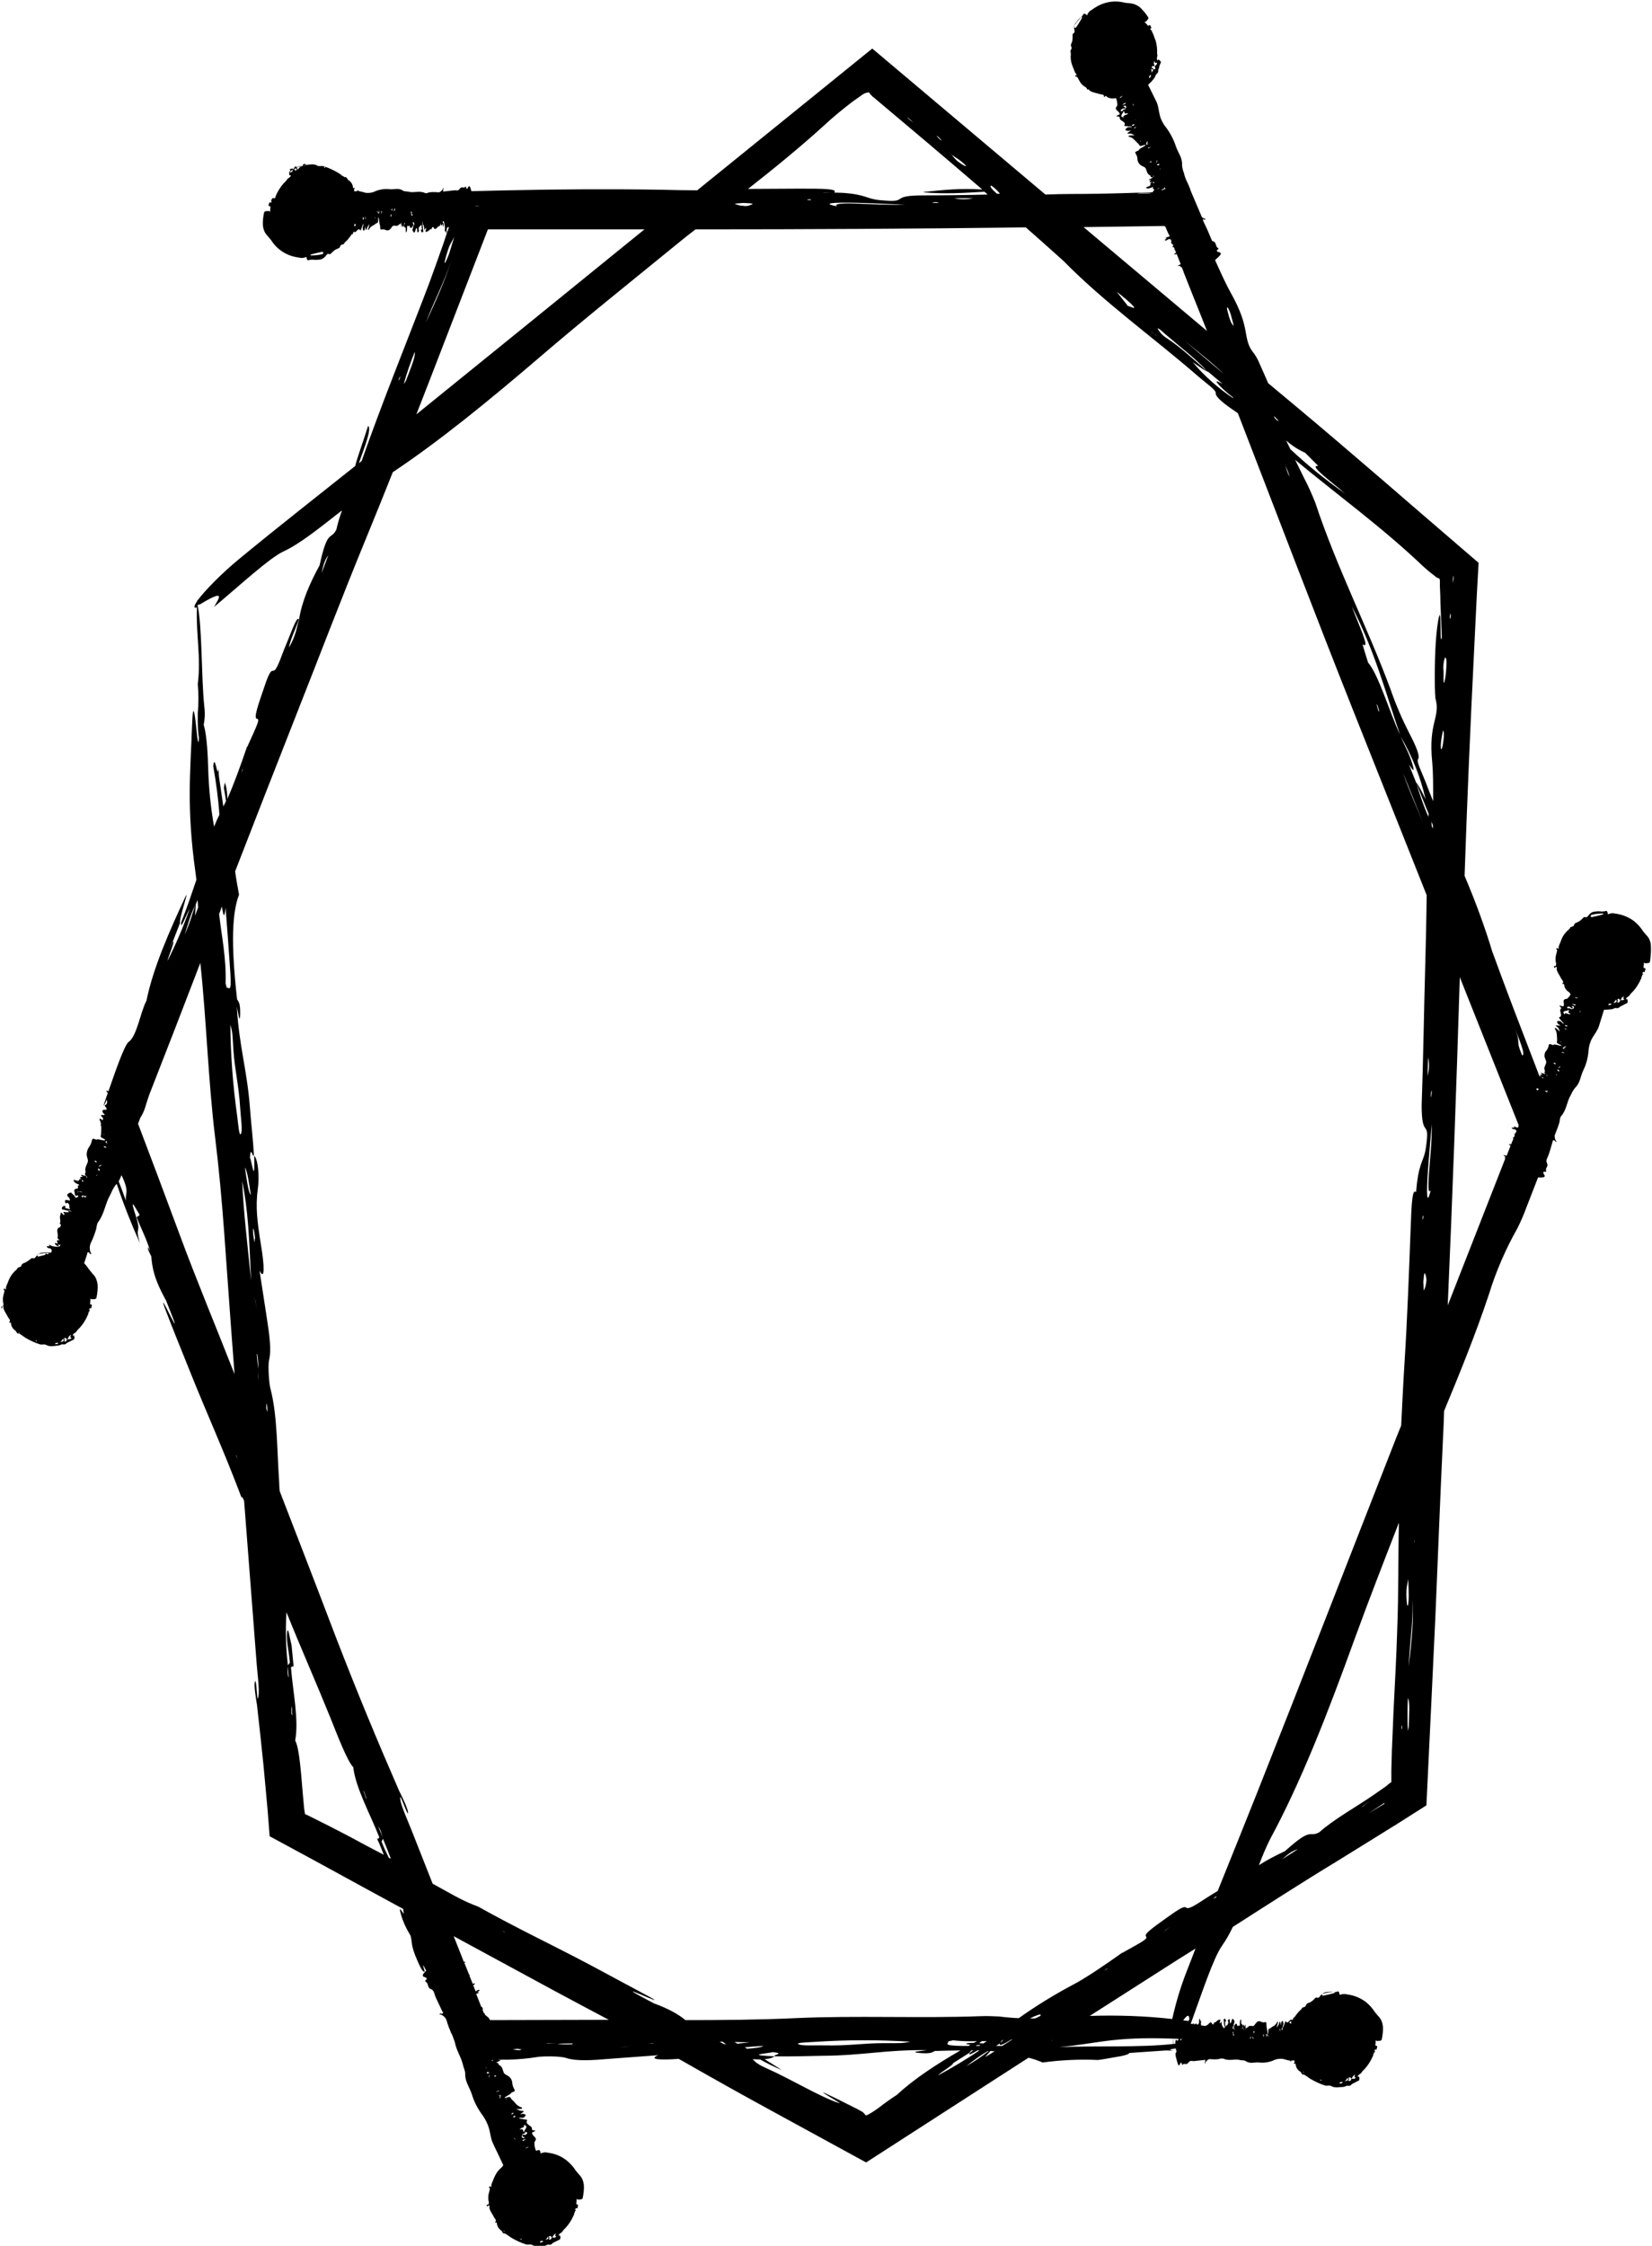 <?xml version="1.0" encoding="utf-8"?>
<!-- Generator: Adobe Illustrator 25.2.1, SVG Export Plug-In . SVG Version: 6.00 Build 0)  -->
<svg version="1.1" id="Camada_1" xmlns="http://www.w3.org/2000/svg" xmlns:xlink="http://www.w3.org/1999/xlink" x="0px" y="0px"
	 viewBox="0 0 588.8 800" style="enable-background:new 0 0 588.8 800;" xml:space="preserve">
<g>
	<polygon points="70.1,253.6 70.1,253.4 70.1,253.4 	"/>
	<path d="M135.1,79.8L135.1,79.8L135.1,79.8c0.1-0.1,0.1-0.1,0.1-0.1C135.1,79.7,135.1,79.8,135.1,79.8z"/>
	<path d="M21.2,442.8C21.2,442.8,21.2,442.8,21.2,442.8L21.2,442.8L21.2,442.8z"/>
	<path d="M451.3,720.8L451.3,720.8l-0.1,0.1c0,0,0,0.1,0,0.1c0,0,0,0,0,0L451.3,720.8z"/>
	<polygon points="28,424.4 28,424.4 28,424.4 	"/>
	<path d="M29.5,426L29.5,426C29.5,426,29.5,426,29.5,426C29.5,426,29.4,426,29.5,426z"/>
	<polygon points="146.7,76.7 146.7,76.7 146.7,76.7 	"/>
	<path d="M588.4,337c0-1-0.3-2-0.8-2.9c-0.3-0.4-0.6-0.8-1-1.2c-0.3-0.4-0.7-0.8-1-1.2c-0.8-1.3-1.9-2.5-3.1-3.5
		c-1.7-1.3-3.7-2.2-5.8-2.6c-0.6-0.1-1.2-0.2-1.8-0.3c-0.6,0-1.2,0.1-1.8,0.4c-0.2-0.4,0-1.3-0.8-1.2c-0.5,0.2-1,0.2-1.5,0.2
		c-0.7-0.1-1.4-0.1-2.1,0c-1,0-1.8,0.5-2.4,1.2c-0.4,0.5-0.6,1-1.3,0.8c-0.3-0.1-0.5,0-0.7,0.2c-0.5,0.6-1.1,1.1-1.8,1.5
		c-0.6,0.3-1.3,0.3-1.5,1.2c-0.1,0.4-0.8,0.5-1.3,0.7c-0.2,0.7-0.9,1-1.3,1.5c-0.9,0.9-1.6,2-2,3.2c-0.3,1-1,1.9-0.9,3.1l-0.5-0.4
		c-0.7,0.2,0.1,0.7,0,0.9c-0.2,0.7-0.3,1.3-0.5,2c-0.1,0.7-0.1,1.4,0,2.1c0.2,0.5,0.2,1-0.1,1.5c-0.2,0-0.4-0.2-0.5,0s0,0.3,0.1,0.5
		l0.1,0.1l0.5-0.4c0.5,0.2,0.2,0.5,0.2,0.8c0.2,1.2,1.1,2.2,1.6,3.3c0.2,0.5,0.9,0.9,0.7,1.6c-0.1,0.2-0.7,0.5,0,0.4
		c0.3,0,0.4,0,0.4,0.3c0.1,1.1,0.7,2,1.7,2.6c0.3,0.2,0.4,0.6,0.6,0.8c-0.3,0.6-0.8,1.2-1.3,1.6c-2.1,0.1-0.7,1.7-1.2,2.4
		c-0.1,0.1,0.2,0.5-0.6,0.2c-1.2-0.4-1-0.2-0.6,0.2s0.4,0.6,0.2,0.8c-0.8,0.8,1,2.5-0.6,3c-0.2,0,0.1,0.3,0.2,0.5
		c0.5,0.6,1,1.2,1.6,1.8c-1.2-0.3-0.7-0.9-1.8-1c-0.9-0.1-0.8,0.4-0.5,0.9c0.1,0.1,0.2,0.2,0.3,0.3c0.8,0.4,0.8,0.5-0.1,0.4
		c-0.8-0.1-1.3-0.2-0.4,0.5c0.7,0.5,0.6,1,1,1.7c-0.5-0.5-1-0.9-1.5-1.3c-0.4,0-0.4,0.1-0.3,0.3c0.5,0.7,0.7,1.6,0.7,2.5
		c0.1,0.8,0.1,1.6,0,2.3c-0.2,0.5,2.6,1.2,1.4,1.2c-0.5,0-2-0.6-2.6-0.4c0,0,0,0,0,0l0.1,0.2c0,0-0.1,0-0.1,0v0c0,0,0-0.1,0-0.1
		c-0.1,0-0.1,0-0.2,0.1c-1.2-0.6-1.4-0.4-1.5,0c-0.1,0.7-0.4,1.4-0.8,1.9c-0.6,0.6-0.8,1.4-0.7,2.2c0.1,0.7,0.7,1.5,0.6,2.1
		c-0.2,1-1,1.7-0.5,2.9c0.2,0.4-0.6,0.5,0.3,1.2c-0.5,0-2.9-1.1-1.1,0.2c-1,0-1.4,0.1-0.2,0.8c0.2,0.2,0.8,0.6,0.2,0.5
		c-0.5-0.3,0-0.3-0.2-0.5c-0.6-0.3-0.8-0.3-0.9-0.2l-5.6-14.6c-3.8-9.8-7.5-19.6-11.1-29.5v0.1c-2.8-9.3-6.2-18.5-10-27.4
		c0.9-26.2,2-52.5,3.3-78.3c0.2-4.1,0.4-8.2,0.6-12.3l0.1,0.1c0,0,0,0,0,0l-0.1-0.1c0.3-7,0.7-13.9,1.1-20.9l-23.7-20.4l-0.1-0.1
		c0,0,0,0,0,0l0.1,0.1l-10.3-8.9c-10.6-9.1-21.2-18.2-32-27.2l-9-7.5c-1-2.3-2-4.6-3-6.8c-0.5-1.3-1.2-2.5-1.9-3.6
		c-1.8-2.2-2.4-3.6-3.1-7.8c-0.6-3.4-1.6-7.4-5.5-14.3c-1.5-2.7-3.3-6.6-5.4-11.3v-0.1c1.3-1.2,3-2.4,1.3-2.8
		c-0.6-0.1-1.1-0.4-0.2-1.1c0.1,0,0.1-0.2,0.1-0.2c0,0,0,0-0.1-0.1c-1.1-0.5-0.5-1.9-1.7-2.4c-0.2-0.1-0.3-0.1-0.5-0.2
		c-0.6-1.5-1.2-2.8-1.7-4c-0.4-0.8-0.7-1.6-1.1-2.3l-0.5-1.2l0-0.1c0.1-0.1,0.2-0.1,0.3-0.1c0.2,0,0,0.4,0.6,0
		c0.4-0.2,0-0.2-0.3-0.2c-0.3-0.1-0.6-0.3-0.9-0.5l-0.3-0.7c-1.2-2.8-2.4-5.7-3.7-8.7c-0.6-2.2-2-4.1-2.4-6.3
		c-0.4-0.9-0.6-1.9-0.7-2.9c0.2-2.6-1.5-4.5-2.2-6.7c-0.8-2.4-2-4.7-3.5-6.7c-1-1.2-1.8-2.7-2.2-4.2c-0.4-1.6-0.5-3.4-1.2-4.9
		c-1-2-2-4.1-3-6.1c0.8-0.7,1.6-1.5,2.2-2.4c0.4-0.4,0.4-1.2,0.9-1.5c0.4-0.3,0.6-0.8,0.5-1.3c0.2-0.4,0.3-0.8,0.4-1.3
		c0.1-0.5,0.3-0.9,0.5-1.3c0.2-0.3-0.1-0.7-0.5-1c-0.7-0.4-0.5,0.1-0.6,0.2c-0.5-0.6-0.2-1.1-0.1-1.6c0-0.3,0-0.7-0.1-1
		c0.1-1.5-0.1-3-0.5-4.5c-0.3-0.7-0.6-1.5-0.8-2.2c0,0,0-0.1-0.1-0.1c-0.1-0.1-0.1-0.3-0.2-0.4h0.1l0.1,0.2c0,0,0-0.1,0-0.1
		l-0.1-0.2h-0.1c-0.1-0.2-0.2-0.3-0.3-0.5c0.1,0,0.1-0.1,0.1-0.2c0-0.1,0-0.3-0.2-0.2c0,0-0.1,0-0.1,0.1c-0.1-0.2-0.3-0.5-0.4-0.7
		c0.4,0,0.5-0.2,0.5-0.4c-0.2,0-0.2-0.1-0.2-0.3c-0.1-0.3-0.3-0.8-0.8-0.4c-0.1,0-0.1,0.1-0.1,0.2c-0.3-0.3-0.5-0.6-0.8-0.9
		c0-0.1,0-0.1-0.1-0.1l-0.1-0.1c-0.1-0.1-0.2-0.2-0.4-0.3c0.3-0.1,0.6-0.2,0.8-0.5c0.4-0.5,0.8-0.8,0.5-1.3
		c-0.8-1.3-1.8-2.4-2.9-3.5c-0.8-0.6-1.7-1.1-2.7-1.3c-0.5-0.1-1-0.2-1.5-0.2c-0.5,0-1-0.1-1.5-0.2c-3.7-0.9-7.5-0.1-10.6,2
		c-0.5,0.4-1,0.7-1.5,1c-0.5,0.4-0.8,0.9-1,1.5c-0.5-0.1-0.9-0.9-1.4-0.3c-0.2,0.5-0.6,0.9-1,1.2c-0.6,0.4-1,0.9-1.4,1.5
		c-0.7,0.7-1,1.6-0.8,2.6c0.1,0.6,0.3,1.1-0.3,1.5c-0.2,0.1-0.4,0.4-0.3,0.7c0,0.8,0,1.6-0.2,2.3c-0.2,0.6-0.7,1.1-0.2,1.9
		c0.2,0.4-0.2,0.9-0.4,1.4c0.2,0.6,0.2,1.3,0.1,2c0,1.3,0.3,2.5,0.8,3.7c0.5,1,0.6,2.1,1.5,2.8l-0.6,0.1c-0.3,0.6,0.5,0.4,0.7,0.7
		c0.3,0.6,0.7,1.2,1,1.8c0.4,0.6,0.9,1.1,1.5,1.5c0.4,0.2,0.9,0.5,1,1.1h0.2c0.5-0.2,0.5,0.3,0.7,0.4c1,0.7,2.4,0.8,3.5,1.2
		c0.5,0.2,1.2,0,1.6,0.6c0,0.2-0.2,0.9,0.3,0.3c0.2-0.3,0.3-0.3,0.5-0.1c0.8,0.7,1.9,0.9,3,0.7c0.2,0,0.3,0,0.5,0
		c0.3,0.8,0.5,1.8,0.4,2.7c-1.4,1.5,0.6,1.7,0.8,2.7c0,0.2,0.5,0.2-0.3,0.5c-1.1,0.5-0.9,0.6-0.3,0.6s0.7,0.2,0.7,0.5
		c-0.1,1.2,2.5,1.2,1.6,2.7c-0.1,0.1,0.3,0.2,0.5,0.2c0.8,0.1,1.6,0.2,2.4,0.2c-1,0.6-1.1-0.2-2,0.5s-0.3,0.9,0.3,1
		c0.1,0,0.3,0,0.4,0c0.8-0.2,0.9-0.2,0.2,0.3c-0.7,0.5-1,0.8,0,0.7c0.9-0.1,1.2,0.3,1.9,0.6c-0.7,0-1.3,0-2,0.1
		c-0.3,0.3-0.1,0.4,0,0.4c0.9,0.2,1.6,0.7,2.2,1.4c0.5,0.6,1.3,1.1,1.6,1.8c0.2,0.5,2.7-0.9,1.9,0c-0.4,0.4-1.8,0.9-2.2,1.5
		c0,0.1-0.1,0.1-0.1,0.2c-1.3,0.5-1.3,0.7-1.1,1c0.4,0.6,0.7,1.3,0.7,2c0,0.8,0.4,1.6,1,2.1c0.5,0.5,1.6,0.7,1.9,1.2
		c0.5,0.9,0.4,2,1.6,2.6c0.4,0.2-0.1,0.8,1.1,0.7c-0.3,0.3-2.9,1.2-0.7,0.9c-0.7,0.6-0.9,1,0.5,0.8c0.3,0,1-0.1,0.5,0.3
		c-0.6,0.1-0.2-0.2-0.5-0.3c-1.1,0.4-0.7,0.5-0.8,0.8c-0.1,0.2,0.3,0.3-0.4,0.6c-0.7,0.3-1.5,0.5-1,0.7c0.3,0.1,0.5,0.3,1.6-0.1
		c1-0.4,1-0.3,0.6,0.2h0c0.4,0.2,0.8,0.4,0.4,0.8c-0.2,0.2-0.3,0.4-0.4,0.6h-0.3l-9.9,0.3c-6.5,0.2-12.9,0.3-18.7,0.3
		c-3.1,0-6.2,0.1-9.3,0.2l-61.7-52l-62.4,50.5c-4.1,0-8.3-0.1-12.4-0.2c-18.6-0.3-36.5-0.2-55.1,0.2l-13,0.3
		c-0.3-1.3-0.7-2.5-1.2-1.3c-0.2,0.5-0.5,0.8-0.7-0.2c0-0.2-0.1-0.1-0.2-0.1c-0.6,0.8-1.3-0.3-2,0.7c-0.6,1-1.3,0.5-2,0.6
		c-1.2,0.1-2.4,0.3-3.6,0.4c-0.1,0-0.3,0.5-0.4-0.6c0.1-0.2,0.2,0.1,0.2-0.5c0-0.4-0.2-0.1-0.2,0.2c-0.6,0.8-1.1,1.3-1.8,1.2
		c-1-0.1-2-0.1-2.9,0c-0.5,0-1.1,0.5-1.6,0.3c-2-1-4,0-6-0.5c-0.7-0.2-1.4,0-2-0.4c-1.6-1.1-3.2-0.3-4.8-0.5
		c-1.8-0.2-3.6,0.1-5.2,0.8c-1,0.5-2.1,0.6-3.2,0.5c-0.8-0.2-1.7-0.5-2.5-0.6c-0.1-0.2-0.3-0.3-0.6-0.3c0,0.1,0.1,0.2,0.2,0.3
		c-0.2,0-0.3,0-0.5,0l-0.6,0.1c-0.2-0.2-0.2-0.5-0.2-0.8c0.1-0.2,0.7-0.5,0-0.4c-0.3,0-0.4,0-0.4-0.3c-0.1-1.1-0.7-2-1.7-2.6
		c-0.4-0.3-0.4-1.2-1.3-1c0,0,0,0,0,0c0,0,0,0,0,0l0,0l0,0c-0.7-0.5-1.5-1-2.2-1.5c-1.7-1-3.4-1.8-5.3-2.4c-0.7-0.2-1.5,0.2-2.2-0.2
		c-1.4-0.8-2.9-0.3-4.3-0.2c-0.6,0-1.1,0.6-1.7,0.4c-0.5-0.1-1,0.1-1.3,0.6c-0.4,0.2-0.8,0.4-1.2,0.6c-0.4,0.2-0.8,0.4-1.2,0.6
		c-0.3,0.1-0.4,0.6-0.3,1.1c0.2,0.8,0.4,0.2,0.6,0.3c-0.1,0.7-0.7,0.9-1.1,1.2c-0.2,0.2-0.4,0.5-0.6,0.8c-1.3,1.2-2.3,2.6-3.1,4.1
		c-0.2,0.3-0.3,0.7-0.5,1.1c-0.2,0.2-0.3,0.4-0.2,0.6c0,0.1-0.1,0.3-0.2,0.4h-0.1c0,0,0,0,0,0H97c0,0.2-0.1,0.3-0.1,0.5
		c-0.1,0-0.1,0-0.2,0.1c-0.1,0.1-0.3,0.2,0,0.3c0,0,0.1,0,0.1,0c-0.1,0.3-0.1,0.5-0.2,0.8c-0.2-0.3-0.5-0.2-0.7-0.1
		c0.1,0.1,0,0.2,0,0.4c-0.2,0.3-0.4,0.8,0.3,0.9c0.1,0,0.1,0,0.2,0c0,0.4-0.1,0.8-0.1,1.2c-0.1,0-0.1,0.1,0,0.1v0.6
		c-0.3-0.2-0.6-0.3-0.9-0.2c-0.6,0-1.2,0-1.3,0.6c-0.3,1.5-0.5,3-0.4,4.5c0.1,1,0.4,2,0.9,2.8c0.3,0.4,0.6,0.8,1,1.2
		c0.3,0.4,0.7,0.8,1,1.2c2,3.2,5.2,5.4,9,6.1c0.6,0.1,1.2,0.2,1.8,0.3c0.6,0,1.2-0.1,1.8-0.4c0.2,0.4,0,1.3,0.8,1.2
		c0.5-0.2,1-0.2,1.5-0.2c0.7,0.1,1.4,0.1,2.1,0c1,0,1.8-0.5,2.4-1.2c0.4-0.5,0.6-1,1.3-0.8c0.3,0.1,0.5,0,0.7-0.2
		c0.5-0.6,1.1-1.1,1.8-1.5c0.6-0.3,1.3-0.3,1.5-1.2c0.1-0.4,0.8-0.5,1.3-0.7c0.2-0.7,0.9-1,1.3-1.5c0.6-0.7,1.1-1.4,1.6-2.1
		c0.1,0.4,0.2,0.2,0.3-0.2c0.2-0.6,0.3-0.6,0.5-0.5c0.7,0.5,1.4-1.9,2.1-0.5c0.1,0.1,0.2-0.2,0.3-0.4c0.3-0.7,0.5-1.4,0.8-2.1
		c0.1,1.2-0.4,1-0.2,2c0.2,0.9,0.5,0.6,0.7,0.1c0.1-0.1,0.1-0.3,0.1-0.4c0.1-0.9,0.1-0.9,0.2-0.1c0.1,0.7,0.2,1.2,0.5,0.2
		c0.2-0.8,0.5-1,0.9-1.6c-0.2,0.6-0.3,1.3-0.5,1.9c0.1,0.3,0.2,0.3,0.3,0.1c0.3-0.7,0.8-1.2,1.5-1.5c0.5-0.2,1-0.8,1.5-0.9
		c0.5-0.1,0.1-2.8,0.5-1.7c0.1,0.5,0.2,1.8,0.4,2.5c0,0,0,0,0-0.1c0,0.1,0,0.1,0.1,0.2l-0.1-0.1c0,0,0,0,0,0.1
		c0,0.1,0.1,0.1,0.1,0.1c0,1.4,0.1,1.4,0.4,1.4c0.5-0.2,1-0.1,1.5,0.1c0.5,0.3,1.2,0.2,1.6-0.2c0.4-0.3,0.8-1.2,1.2-1.3
		c0.7-0.1,1.4,0.4,2.1-0.5c0.2-0.3,0.5,0.4,0.7-0.8c0.1,0.4,0,3.1,0.4,1c0.2,0.9,0.4,1.2,0.6-0.2c0.1-0.3,0.2-1,0.3-0.3
		c-0.1,0.6-0.2,0.1-0.3,0.4c0,1.2,0.2,0.8,0.3,1c0.1,0.2,0.3-0.2,0.3,0.5c0,0.8,0,1.6,0.2,1.2c0.1-0.2,0.3-0.4,0.3-1.5
		c0-1.1,0-1,0.3-0.5c0.2-0.3,0.5-0.5,0.6-0.1c0.5,1.5,0.9-0.1,1.3-0.2c0.1-0.8-0.1-0.7-0.2-1.1c0.2-0.5,0.4,0,0.6,0.4
		c0,0.4-0.2,0-0.2,0.7c0,0,0,0.1,0,0.1c0,0,0-0.1,0-0.1h-0.2c0,0.8-0.4,1.4-0.3,1.6c0.4,0.8,0.8,1.6,1.2-0.5
		c0.1,0.6,0.4-1.4,0.5,0.6c0,1.1,0.4,0.6,0.5,0.4c0.4-0.5-0.1-0.7,0-0.9c0.2-1.4,0.6-0.7,0.9-1.5c0.2-0.5,0.2,1.1,0.3,1.7
		c-0.1-0.1-0.3-0.2-0.4,0.3c0.3,0.7,0.5,1,0.9,0.3c-0.2-0.5-0.1-1.6-0.3-2.1c-0.2-0.5-0.2-0.9,0-1.4v1.4c0.1,0,0.2-0.6,0.4-0.1
		c0,0.1,0,0.3,0,0.5c0,0,0-0.1,0.1-0.2c0.1,1,0.2,2,0.5,0.8c0.7-0.3-0.2,1.2,0.1,1.3c0.2,0,0.5-0.1,0.7-0.2c0.5-0.1,0.9-1,1.4-0.8
		c0.1,0.1,0.1,0,0.1-0.3c0.2-0.7,0.4-0.2,0.6-0.4c0.6,1.6,1.3-0.1,1.9-0.3c0.2-0.1,0.5,0.1,0.6-1.2c0.2,1.9,0.5,0.4,0.8,0.4v0.9
		l0.2-0.1c0.1-0.4,0.2-0.8,0.1-1.2c-0.1-0.5-0.2,0.3-0.3,0.2v-0.8c0.5-0.3,0.7,1.1,0.8,2.6c-0.1,0.3-0.1,0.7,0,1
		c0.1,0.3,0.2-0.1,0.2-0.4c0.1,0.3,0.1,1.2,0.3,1c0.1-0.3,0.2-0.7,0.1-1c0,0,0-0.1,0-0.1c0,0,0-0.1,0-0.1c0.1-0.8,0.3-0.9,0.6-0.9
		c0.1,0,0.2,0.1,0.2,0.1c-0.7,1.9-1.3,3.7-1.9,5.6c-1.7,4.8-3.4,9.6-5.2,14.5c-8,21-16.6,42-24,63.1l-1,0.8
		c1.9-5.4,4.7-12.3,3.3-13.3c-1.7,5.5-3.8,11-4.6,14.3c-13.7,10.9-27.5,21.7-41.1,32.9c-6.6,5.4-12.6,11.6-15.1,15
		c0-0.1-0.1-0.2-0.1-0.2c0,0.1,0,0.3,0,0.4c-1.2,1.7-1.4,2.7-0.1,2.3c-0.4,9.6,1.5,17.6,0.3,27.2l0-0.2l0,0.3l0,0
		c0.3,3.4,0.3,6.8,0,10.2l0-0.1l0,0.1c-0.1,4.7,0.1,7.2,0.4,9c-0.1,1.6-0.3,2.7-0.7-1.4c-1.4-14.2-1.6-6.6-1.8-1.8
		c-0.5,14.9-2,27.9,1.3,51.3c0.1,0.8,0.2,1.6,0.3,2.4c-1.7,5-3.4,10.1-5.4,15.1c-0.5,3.5,1.9-2.9,3-4.8c-2.2,6.4-4.9,12.6-7.9,18.6
		c0.3-1.7,2.6-6.7,2-7l-1.7,3l1.7-3.2l2.5-6.4c-0.6-0.8,3.5-12.7,1.9-9.3c-5.5,11.8-11.6,25.5-13.9,37.1c-2.1,3.8-3.4,12.6-6.3,14.6
		c-1.6,1.1-5.1,11.5-7,16.9c-0.1,0.2-0.2,0.5-0.2,0.7c-1-0.3-0.9-0.1-0.5,0.4c0.1,0.1,0.2,0.2,0.2,0.3l-0.3,0.9
		c0,0.1-0.1,0.1-0.1,0.2c-1.7,4.9-1,3.5,0.1,1.2c0.1,0.8,0.3,1.6-0.7,2c-0.2,0.1,0.1,0.4,0.2,0.6c0.2,0.2,0.3,0.4,0.4,0.6
		c0,0.2-0.1,0.3-0.2,0.5c-0.2-0.1-0.4-0.1-0.5-0.1c-0.9,0-0.9,0.5-0.6,1.1c0.1,0.1,0.2,0.3,0.3,0.3l0.3,0.2l-0.1,0.3
		c-0.1,0-0.2,0-0.3,0c-0.7-0.1-1.3-0.1-0.5,0.7c0.1,0.1,0.3,0.3,0.4,0.5c-0.1,0.2-0.2,0.5-0.3,0.7c-0.2-0.2-0.4-0.4-0.7-0.6
		c-0.4,0.1-0.4,0.2-0.3,0.4c0.3,0.5,0.4,1,0.5,1.5c0,0.1-0.1,0.2-0.1,0.4l0.2,0.5c0,0.2,0,0.4,0,0.6c0,1,0,1.9-0.2,2.9
		c-0.2,0.6,2.6,1.2,1.3,1.4c-0.6,0.1-2-0.5-2.7-0.3c-0.1,0-0.1,0.1-0.2,0.1c-1.2-0.6-1.4-0.3-1.5,0.1c-0.2,0.9-0.5,1.7-1,2.4
		c-0.6,0.8-0.9,1.8-0.9,2.8c0,0.8,0.6,1.8,0.4,2.5c-0.3,1.2-1.2,2.1-0.8,3.6c0.1,0.5-0.7,0.7,0.2,1.5c-0.5,0.1-2.9-1.1-1.2,0.3
		c-1,0-1.4,0.2-0.2,1.1c0.2,0.2,0.8,0.6,0.1,0.6c-0.5-0.3,0-0.4-0.1-0.7c-1.1-0.5-0.9,0-1.1,0.1c-0.2,0.1,0,0.5-0.7,0.3
		c-0.8-0.2-1.5-0.6-1.2,0c0.1,0.3,0.2,0.7,1.2,1.1c1,0.4,0.9,0.4,0.2,0.7h0c0.2,0.5,0.2,1-0.3,1c-1.7,0.2-0.5,1.5-0.7,2.3
		c0.7,0.5,0.7,0.1,1.1,0.1c0.3,0.5-0.2,0.7-0.8,0.9c-0.3-0.2,0.1-0.4-0.5-0.6h-0.1l0.1-0.3c-0.8-0.3-1-1.1-1.3-1
		c-1,0.3-2,0.8-0.3,2.1c-0.6,0,1,1.1-0.9,0.6c-1-0.3-0.8,0.4-0.8,0.7c0.2,0.9,0.7,0.1,0.9,0.3c1.1,0.8,0.3,1.2,0.8,2
		c0.4,0.5-1.1-0.1-1.8-0.2c0.2-0.2,0.4-0.4,0-0.8c-0.8,0.2-1.3,0.6-0.9,1.4c0.6-0.2,1.6,0.5,2.1,0.3c0.5-0.2,0.9,0.2,1.3,0.5
		l-1.3-0.5c-0.1,0.2,0.4,0.6-0.1,0.7c-0.1-0.1-0.2-0.2-0.4-0.2c0,0,0.1,0.1,0.2,0.2c-1-0.2-2-0.4-1,0.5c-0.2,1.2-1-0.8-1.3-0.4
		c-0.1,0.4-0.2,0.8-0.3,1.2c-0.2,0.8,0.4,1.9-0.1,2.6c-0.1,0.1,0,0.1,0.2,0.2c0.5,0.5-0.1,0.7,0,1.1c-1.9,0.5-0.7,2.2-0.9,3.3
		c0,0.3-0.4,0.8,0.8,1.4c-1.9-0.3-0.7,0.7-0.9,1.2l-0.7-0.2h-0.2v0.4c0.4,0.2,0.5,0.6,1.1,0.7c0.6,0-0.1-0.5,0-0.6l0.7,0.2l0-0.2
		c0.4,0.2,0.1,0.2,0,0.2l0.1,0c0,0.8-1.4,0.7-3,0.4c-0.3-0.2-0.5-0.4-0.9-0.4s-0.1,0.3,0.2,0.5c-0.4,0-1.2-0.3-1.1,0.1
		c0.1,0.4,0.4,0.4,0.9,0.6h0.1c0.1,0,0.1,0,0.2,0c0.7,0.5,0.6,0.9,0.4,1.3c0,0.1-0.1,0.2-0.2,0.2c-0.2,0-0.4,0-0.6,0
		c-0.7-0.1-1.4-0.1-2.1,0c-1,0-1.8,0.5-2.4,1.2c-0.4,0.5-0.6,1-1.3,0.8c-0.3-0.1-0.5,0-0.7,0.2c-0.6,0.5-1.2,0.9-1.9,1.3
		c-0.6,0.3-1.3,0.3-1.5,1.2c-0.1,0.4-0.8,0.5-1.3,0.7c-0.2,0.7-0.9,1-1.3,1.5c-0.9,0.9-1.5,2-2,3.2c-0.3,1-1,1.9-0.9,3.1l-0.5-0.4
		c-0.7,0.2,0.1,0.7,0,0.9c-0.2,0.7-0.3,1.3-0.5,2c-0.1,0.7-0.1,1.4,0,2.1c0.2,0.5,0.2,1-0.1,1.5c-0.2,0-0.4-0.2-0.5,0s0,0.3,0.1,0.5
		l0.1,0.1L1,465c0.5,0.2,0.2,0.5,0.2,0.8c0.2,1.2,1.1,2.2,1.6,3.3c0.2,0.5,0.9,0.9,0.7,1.6c-0.1,0.2-0.7,0.5,0,0.4
		c0.3,0,0.4,0,0.4,0.3c0.1,1.1,0.7,2,1.6,2.6c0.4,0.3,0.4,1.2,1.3,1c0.8,0.5,1.5,1,2.2,1.5c1.7,1,3.4,1.8,5.3,2.4
		c0.7,0.2,1.5-0.2,2.2,0.2c1.4,0.8,2.9,0.3,4.3,0.2c0.6,0,1.1-0.6,1.7-0.4c0.5,0.1,1-0.1,1.3-0.5c0.4-0.2,0.8-0.4,1.2-0.6
		c0.4-0.2,0.8-0.4,1.2-0.6c0.3-0.1,0.4-0.6,0.3-1.1c-0.2-0.8-0.4-0.2-0.6-0.3c0.1-0.7,0.7-0.9,1.1-1.2c0.2-0.2,0.4-0.5,0.6-0.8
		c1.3-1.2,2.3-2.6,3.1-4.1c0.2-0.3,0.3-0.7,0.5-1.1c0.2-0.2,0.3-0.4,0.2-0.6c0-0.1,0.1-0.3,0.2-0.4c0,0,0,0,0.1,0l-0.1,0
		c0.1-0.2,0.1-0.3,0.1-0.5c0.1,0,0.1,0,0.2-0.1c0.1-0.1,0.3-0.2,0-0.3h-0.1c0.1-0.3,0.1-0.5,0.2-0.8c0.1,0.2,0.4,0.2,0.5,0.1
		c0,0,0.1-0.1,0.1-0.1c-0.1-0.1,0-0.2,0-0.4c0.2-0.3,0.3-0.8-0.3-0.9c-0.1,0-0.1,0-0.2,0c0-0.4,0.1-0.8,0.1-1.3c0.1,0,0.1-0.1,0-0.1
		v-0.6c0.3,0.2,0.6,0.3,0.9,0.2c0.6,0,1.2,0,1.3-0.6c0.3-1.5,0.5-3,0.4-4.5c-0.1-1-0.4-2-0.9-2.9c-0.3-0.4-0.6-0.8-1-1.2
		c-0.3-0.4-0.7-0.8-1-1.2c-0.6-0.9-1.2-1.7-1.9-2.4c0.4-1.1,0.7-2.3,1.1-3.4c0.1-0.2-0.3-0.7,0.8-0.4c0.1,0.2-0.2,0.4,0.4,0.5
		c0.4,0.1,0.2-0.3,0-0.5c-0.4-1.1-0.4-2.3,0-3.3c0.8-1.6,1.4-3.2,1.9-4.8c0.3-0.9,0.2-2,0.8-2.8c2.2-2.9,2.5-6.6,4.3-9.7
		c0.5-1.1,1-2.2,1.7-3.2c0.2-0.2,0.4-0.5,0.6-0.7c2.4,7.2,5.2,14.3,8.3,21.2c-2-6.5,0.6-3-1.4-9.5c-2.7-8.1-0.2-3,1.3-0.6v0
		l-1.1,0.8c1.6,4.1,3.5,7.6,4.8,12c-0.5-0.9-1.2-2.3-0.6-0.2c0.1,0.3,0.7,1.4,1,2.1c0.4,3.8,0.7,7.5,5.3,15.8
		c8.6,21.4-3.9-6.9-0.4,2.8c2.8,7.4,5.8,14.6,8.7,21.9c5.9,14.8,12.1,28.4,17.8,43.4c0.7,2,1,2.5,1,1.7c0.2,0.5,0.5,1,0.7,1.5
		c1.5,19.4,3,38.8,4.5,58.3c0.3,4,1.3,10.7,0.3,12.3c-0.3-2-0.5-8-1-5.9c-0.3,1.3,0.4,5.6,0.8,8.1c0.8,7.2,1.6,14.2,2.3,21.3
		c0.3,3.6,0.7,7.2,1,10.8c0.2,1.8,0.3,3.7,0.5,5.5c0.2,3,0.5,6,0.7,9.1l15.9,8.6c10.6,5.8,21.2,11.6,31.7,17.3
		c0.1,0.6,0.1,1.2,0.2,1.8c-0.8-1.2-2-3.2-1,0.1c0.7,2.6,1.9,5.1,3.3,7.4l0.1,0.2v-0.1c0.8,3-0.1,3.1,2.5,9.1
		c1.7,3.9,2.1,3.9,2.6,3.8c-0.1-0.4-0.3-0.9-0.4-1.3c-0.1-0.3-0.2-0.7-0.2-1c0.4,0.6,0.7,1.3,1.1,2l-0.4,0.4
		c-0.8,0.8-1.3,1.6-0.1,1.9c0.6,0.2,1.1,0.4,0.2,1.2c-0.1,0.1-0.1,0.2,0,0.3c0,0,0,0,0.1,0.1c1.2,0.7,0.5,2.1,1.8,2.6
		s1.3,1.8,1.7,2.8c0.8,1.8,1.7,3.5,2.5,5.3c0.1,0.2,0.7,0.3-0.3,0.8c-0.2,0,0-0.4-0.6-0.1c-0.4,0.2,0,0.3,0.3,0.3
		c1,0.4,1.8,1.2,2.1,2.2c0.4,1.5,1,3,1.6,4.4c0.1,0.2,0.2,0.4,0.3,0.5c0.3,0.9,0.7,1.8,1,2.7c0.5,2.9,2.2,5.2,2.9,8.1
		c0.2,1.1,0.8,2,0.8,3.2c-0.1,2.8,1.6,4.9,2.4,7.4c0.8,2.7,2.1,5.1,3.8,7.4c1,1.4,1.8,3,2.3,4.7c0.5,1.8,0.6,3.7,1.4,5.3
		c1.2,2.6,2.5,5.2,3.7,7.8h-0.1c-0.2,0.7-0.9,1-1.3,1.5c-0.9,0.9-1.5,2-2,3.2c-0.3,1-1,1.9-0.9,3.1l-0.5-0.3c-0.7,0.2,0.1,0.7,0,1
		c-0.2,0.7-0.3,1.3-0.5,2c-0.1,0.7-0.1,1.4,0,2.1c0.2,0.5,0.2,1-0.1,1.5c-0.2,0-0.4-0.2-0.5,0s0,0.3,0.1,0.5l0.1,0.1l0.5-0.4
		c0.5,0.2,0.2,0.5,0.2,0.8c0.2,1.2,1.1,2.2,1.6,3.3c0.2,0.5,0.9,0.9,0.7,1.6c-0.1,0.2-0.7,0.5,0,0.4c0.3,0,0.4,0,0.4,0.3
		c0.1,1.1,0.7,2,1.6,2.6c0.4,0.3,0.4,1.2,1.3,1c0.8,0.5,1.5,1,2.2,1.5c1.7,1,3.4,1.8,5.3,2.4c0.7,0.2,1.5-0.2,2.2,0.2
		c1.4,0.8,2.9,0.3,4.3,0.3c0.6,0,1.1-0.6,1.7-0.4c0.5,0.1,1-0.1,1.3-0.6c0.4-0.2,0.8-0.4,1.2-0.6c0.4-0.2,0.8-0.4,1.2-0.6
		c0.3-0.1,0.4-0.6,0.3-1.1c-0.2-0.8-0.4-0.2-0.6-0.3c0.1-0.7,0.7-0.9,1.1-1.2c0.2-0.2,0.4-0.5,0.6-0.8c1.3-1.2,2.3-2.6,3.1-4.1
		c0.2-0.3,0.3-0.7,0.5-1.1c0.2-0.2,0.3-0.4,0.2-0.6c0.1-0.2,0.1-0.3,0.2-0.4h0c0.1-0.2,0.1-0.4,0.1-0.5c0.1,0,0.1,0,0.2-0.1
		c0.1-0.1,0.3-0.2,0-0.3c0,0-0.1,0-0.1,0c0.1-0.3,0.1-0.5,0.2-0.8c0.1,0.2,0.4,0.2,0.6,0.1c0,0,0.1-0.1,0.1-0.1
		c-0.1-0.1,0-0.2,0-0.4c0.1-0.3,0.3-0.8-0.3-0.9c-0.1,0-0.1,0-0.2,0c0-0.4,0.1-0.8,0.1-1.2c0.1,0,0.1-0.1,0-0.1c0,0,0-0.1,0-0.1
		v-0.5c0.3,0.2,0.6,0.3,0.9,0.2c0.6,0,1.2,0,1.3-0.6c0.3-1.5,0.5-3,0.4-4.5c-0.1-1-0.4-2-0.9-2.8c-0.3-0.4-0.6-0.8-1-1.2
		c-0.3-0.4-0.7-0.8-1-1.2c-0.8-1.3-1.9-2.5-3.1-3.5c-1.7-1.4-3.7-2.3-5.8-2.7c-0.6-0.1-1.2-0.2-1.8-0.3c-0.6,0-1.2,0.1-1.8,0.4
		c-0.2-0.4,0-1.3-0.8-1.2c-0.3,0.1-0.6,0.2-0.9,0.2c-0.4-1-0.6-2.1-0.5-3.1c1.4-1.6-0.7-1.9-0.8-3c0-0.2-0.5-0.2,0.3-0.5
		c1.1-0.5,0.9-0.6,0.3-0.6c-0.6,0-0.7-0.3-0.7-0.6c0.1-1.2-2.6-1.4-1.7-3c0.1-0.2-0.3-0.2-0.6-0.3c-0.8-0.1-1.6-0.2-2.4-0.4
		c1-0.6,1.1,0.3,2-0.5s0.3-0.9-0.3-1.1c-0.1,0-0.3,0-0.4,0c-0.9,0.2-0.9,0.1-0.2-0.3s1-0.8-0.1-0.8c-0.9,0-1.2-0.4-2-0.7
		c0.7,0.1,1.3,0.1,2,0c0.3-0.3,0.2-0.4,0-0.5c-0.9-0.3-1.7-0.8-2.3-1.6c-0.5-0.7-1.4-1.2-1.7-2c-0.3-0.5-2.7,0.8-1.9,0
		c0.4-0.4,1.8-1,2.2-1.5c0-0.1,0-0.1,0.1-0.2c1.3-0.4,1.3-0.7,1.1-1c-0.4-0.7-0.7-1.4-0.8-2.2c0-0.9-0.4-1.8-1.1-2.4
		c-0.5-0.5-1.6-0.8-1.9-1.4c-0.5-1-0.4-2.2-1.7-2.8c-0.4-0.2,0-0.9-1.1-0.8c0.3-0.3,2.9-1.2,0.7-1l0.1-0.1h3.4
		c3.6-0.1,7.2-0.4,10.8-1c1.2-0.2,7.7-0.4,10,0.4c3.7,1.2,9.4,0.8,15.3,0.3l17.5-1.3c-3.6,1.5,0.5,1.8,7.3,1.3l3,1.7
		c10,5.7,20,11.3,30.1,16.8l33.7,18.4l57.1-36.8l0.8-0.5c1.7,0.4,3.4,1,5,1.7c6.6-0.9,13.2-1.2,19.8-0.9l2-0.3
		c3.8-0.7,8.9-1.3,9.1-2.2l13.1-0.9l2.5,0.1l-1.1-0.3c-0.1-0.2,1.1-0.4,2.1-0.5c0,0.2,0,0.4,0.1,0.6c0.1,0.2,0.2,0.6,0,0.8
		c-0.4,0.3-0.2,1.1-0.1,1.6c0.5,1.6,0.8,4.1,1.5,2.5c0.2-0.5,0.5-0.8,0.7,0.2c0,0.2,0.1,0.1,0.2,0.1c0.6-0.8,1.3,0.3,2-0.7
		s1.3-0.6,2-0.6c1.2-0.1,2.4-0.3,3.7-0.4c0.1,0,0.3-0.5,0.4,0.6c-0.1,0.2-0.2-0.1-0.2,0.5c0,0.4,0.2,0.1,0.2-0.2
		c0.6-0.8,1.1-1.3,1.8-1.2c1,0.1,2,0.1,2.9,0c0.2,0,0.4-0.1,0.6-0.2l0.7,0h0.4c2,1,4,0,5.9,0.5c0.7,0.2,1.4,0,2.1,0.4
		c1.6,1.1,3.2,0.3,4.8,0.5c1.8,0.2,3.6-0.1,5.2-0.8c1-0.5,2.1-0.6,3.2-0.5c0.8,0.2,1.7,0.5,2.5,0.6c0.1,0.2,0.3,0.3,0.6,0.3
		c0-0.1-0.1-0.2-0.2-0.3c0.2,0,0.3,0,0.5,0l0.6-0.1c0.2,0.2,0.2,0.5,0.2,0.8c-0.1,0.2-0.7,0.5,0,0.4c0.3,0,0.4,0,0.4,0.3
		c0.1,1.1,0.7,2,1.7,2.6c0.4,0.3,0.4,1.2,1.3,1c0.8,0.5,1.5,1,2.2,1.5c1.7,1,3.4,1.8,5.3,2.4c0.8,0.2,1.5-0.2,2.2,0.2
		c1.4,0.8,2.9,0.3,4.3,0.3c0.6,0,1.1-0.6,1.7-0.4c0.5,0.1,1-0.1,1.3-0.6c0.4-0.2,0.8-0.4,1.2-0.6c0.4-0.2,0.8-0.5,1.2-0.6
		c0.3-0.1,0.4-0.6,0.3-1.1c-0.2-0.8-0.4-0.2-0.6-0.3c0.1-0.7,0.7-0.9,1.1-1.2c0.2-0.2,0.4-0.5,0.6-0.8c1.3-1.2,2.3-2.6,3.1-4.1
		c0.2-0.3,0.3-0.7,0.5-1.1c0.2-0.2,0.3-0.4,0.2-0.6c0.1-0.2,0.1-0.3,0.2-0.4c0,0,0,0,0,0c0.1-0.2,0.1-0.4,0.2-0.5
		c0.1,0,0.1,0,0.2-0.1c0.1-0.1,0.3-0.2,0-0.3c0,0-0.1,0-0.1,0c0.1-0.3,0.1-0.5,0.2-0.8c0.1,0.2,0.3,0.3,0.5,0.2
		c0.1,0,0.1-0.1,0.1-0.1c-0.1-0.1,0-0.2,0-0.4c0.2-0.3,0.4-0.8-0.3-0.9c-0.1,0-0.1,0-0.2,0c0-0.4,0.1-0.8,0.1-1.2
		c0.1,0,0.1-0.1,0-0.1c0,0,0-0.1,0-0.1v-0.5c0.3,0.2,0.6,0.3,0.9,0.2c0.6,0,1.2,0,1.3-0.6c0.3-1.5,0.5-3,0.4-4.5
		c-0.1-1-0.4-2-0.9-2.8c-0.3-0.4-0.6-0.8-1-1.2c-0.3-0.4-0.7-0.8-1-1.2c-0.8-1.3-1.9-2.5-3.1-3.5c-1.7-1.3-3.7-2.2-5.8-2.6
		c-0.6-0.1-1.2-0.2-1.8-0.3c-0.6,0-1.2,0.1-1.8,0.3c-0.2-0.4,0-1.3-0.8-1.2c-0.5,0.2-1,0.3-1.5,0.2c-0.7-0.1-1.4-0.1-2.1,0
		c-1,0-1.8,0.5-2.4,1.2c-0.4,0.5-0.6,1-1.3,0.8c-0.3-0.1-0.5,0-0.7,0.2c-0.5,0.6-1.1,1.1-1.8,1.5c-0.6,0.2-1.3,0.3-1.5,1.2
		c-0.1,0.4-0.8,0.5-1.3,0.7c-0.2,0.7-0.9,1-1.3,1.5c-0.6,0.7-1.1,1.4-1.6,2.1c0-0.4-0.1-0.2-0.3,0.2c-0.1,0.6-0.3,0.6-0.5,0.5
		c-0.7-0.5-1.4,1.9-2.1,0.5c-0.1-0.1-0.2,0.2-0.3,0.4c-0.2,0.7-0.5,1.4-0.8,2.1c-0.1-1.2,0.4-1,0.2-2c-0.2-0.9-0.5-0.6-0.7-0.1
		c-0.1,0.1-0.1,0.3-0.1,0.4c-0.1,0.9-0.1,0.9-0.2,0.1s-0.2-1.2-0.5-0.2c-0.2,0.8-0.5,1-0.9,1.6c0.2-0.6,0.3-1.3,0.5-1.9
		c-0.1-0.4-0.2-0.3-0.3-0.1c-0.3,0.7-0.8,1.2-1.4,1.5c-0.5,0.2-1,0.8-1.5,0.9c-0.5,0.1-0.1,2.8-0.5,1.7c-0.1-0.9-0.2-1.7-0.4-2.6
		c0,0,0,0,0-0.1l0,0c0,0,0,0,0,0c0,0,0,0,0,0c0-1.4-0.1-1.4-0.4-1.4c-0.5,0.2-1,0.1-1.5-0.1c-0.5-0.3-1.2-0.3-1.6,0.2
		c-0.4,0.3-0.8,1.2-1.2,1.3c-0.7,0.1-1.4-0.4-2,0.5c-0.2,0.3-0.5-0.4-0.7,0.8c-0.1-0.4,0-3.1-0.4-1c-0.2-0.9-0.4-1.2-0.6,0.2
		c-0.1,0.3-0.2,1-0.3,0.3c0.1-0.6,0.2-0.1,0.3-0.4c0-1.2-0.2-0.8-0.3-1c-0.1-0.2-0.3,0.2-0.3-0.5c0-0.6,0-1.6-0.2-1.2
		c-0.1,0.2-0.3,0.4-0.3,1.5s0,1-0.3,0.5c-0.2,0.3-0.5,0.5-0.6,0.1c-0.5-1.5-0.9,0.1-1.3,0.2c-0.1,0.8,0.1,0.7,0.2,1.1l-0.4-0.1
		c0-0.1-0.1-0.2-0.2-0.3c0-0.4,0.2,0,0.2-0.7c0,0,0,0,0-0.1c0,0,0,0,0,0h0.2c0-0.8,0.4-1.3,0.3-1.6c-0.4-0.8-0.8-1.6-1.2,0.5
		c-0.1-0.5-0.4,1.4-0.5-0.6c0-1.1-0.4-0.6-0.5-0.4c-0.4,0.5,0.1,0.7,0,0.9c-0.2,1.4-0.6,0.7-0.9,1.5c-0.2,0.5-0.2-1.1-0.3-1.8
		c0.1,0.1,0.3,0.2,0.4-0.3c-0.3-0.7-0.6-1-0.9-0.3c0.2,0.5,0.1,1.6,0.3,2.1c0.1,0.2,0.2,0.5,0.1,0.8H436v-0.7
		c-0.1,0-0.2,0.6-0.4,0.1c0.1-0.1,0.1-0.3,0-0.5c0,0,0,0.1-0.1,0.2c-0.1-1-0.2-2-0.5-0.8c-0.7,0.3,0.2-1.2-0.1-1.3
		c-0.2,0-0.5,0.1-0.7,0.2c-0.5,0.1-0.9,1-1.4,0.8c-0.1-0.1-0.1,0-0.1,0.3c-0.2,0.7-0.4,0.2-0.6,0.4c-0.6-1.6-1.3,0.1-1.9,0.3
		c-0.1,0-0.3,0-0.4,0.3l-1-0.1v-0.2l-0.2,0.1c0,0,0,0,0,0.1l-0.5-0.1c0-0.3-0.1-0.5-0.1-0.8c0.1-0.3,0.1-0.6,0-1
		c-0.1-0.3-0.2,0-0.2,0.4c-0.1-0.3-0.1-1.2-0.3-1c-0.1,0.3-0.2,0.7-0.1,1v0.2c-0.2,0.8-0.4,0.9-0.6,0.9s-0.6-0.8-0.8-0.1l-0.5-0.1
		c-0.1-0.5-0.2-0.3-0.3,0l-0.8-0.1c4-11,8.1-23.5,11.1-27.7c1.5-2.2,2.8-4.4,3.9-6.8c12.5-8,24.9-16,37.3-23.5l14.2-8.8l7.1-4.4
		l10.4-6.6c0.6-11.9,1.1-23.7,1.7-35.5l1.5-31.8c0.9-21.1,1.7-42.2,2.7-63.3c0.2-3.3,0.3-6.6,0.4-9.9c5.7-13.7,11.3-27.5,16-41.6
		c2.5-8.1,5.9-16,10.1-23.4c1.2-2.4,2.3-4.9,3.2-7.4l4.2-10.8c1.5,0.1,3,0.1,2.1-1.1c-0.4-0.5-0.5-1,0.6-0.9c0.1,0,0.2,0,0.2-0.1
		c0,0,0-0.1,0-0.1c-0.5-1.2,0.9-1.6,0.3-2.8s0.2-2,0.5-2.9c0.6-1.6,1-3.3,1.5-4.9c0.1-0.2-0.3-0.6,0.8-0.3c0.2,0.2-0.2,0.3,0.4,0.4
		c0.4,0.1,0.1-0.2-0.1-0.4c-0.3-0.6-0.4-1.2-0.4-1.8l1-2.6l0.2-0.5v-0.1c0.2-0.5,0.4-1,0.5-1.5c0.2-0.7,0.1-1.6,0.6-2.2
		c2-2.2,2-5.2,3.5-7.6c0.4-0.9,0.9-1.8,1.5-2.5c1.8-1.7,1.9-4.1,2.9-6.2c1.1-2.2,1.7-4.6,1.9-7.1c0.1-1.5,0.5-3,1.3-4.4
		c0.8-1.4,1.9-2.7,2.4-4.3c0.6-1.9,1.2-3.9,1.8-5.8c0.9,0,1.8-0.1,2.7-0.2c0.6,0,1.1-0.6,1.7-0.4c0.5,0.1,1-0.1,1.3-0.5
		c0.4-0.2,0.8-0.4,1.2-0.6c0.4-0.3,0.8-0.4,1.2-0.6c0.3-0.1,0.4-0.6,0.3-1.1c-0.2-0.8-0.4-0.2-0.6-0.3c0.1-0.7,0.7-0.9,1.1-1.2
		c0.2-0.2,0.4-0.5,0.6-0.8c1.3-1.2,2.3-2.6,3.1-4.1c0.2-0.3,0.3-0.7,0.5-1.1c0.2-0.2,0.3-0.4,0.2-0.6c0-0.1,0.1-0.3,0.2-0.4h0.1
		c0,0,0,0,0,0h-0.1c0-0.2,0.1-0.3,0.1-0.5c0.1,0,0.1,0,0.2-0.1c0.1-0.1,0.3-0.2,0-0.3c0,0-0.1,0-0.1,0c0.1-0.3,0.1-0.5,0.2-0.8
		c0.2,0.3,0.5,0.2,0.7,0c-0.1-0.1,0-0.2,0-0.4c0.2-0.3,0.4-0.8-0.3-0.9c-0.1,0-0.1,0-0.2,0c0-0.4,0-0.8,0.1-1.2c0.1,0,0.1-0.1,0-0.1
		c0,0,0-0.1,0-0.1v-0.5c0.3,0.2,0.6,0.3,0.9,0.2c0.6,0,1.2,0,1.3-0.6C588.4,340,588.5,338.5,588.4,337z M411.3,22.2
		c0-0.2,0.1-0.3,0.1-0.5c0.1,0.1,0.2,0.2,0.2,0.4c0,0.1,0,0.3,0.4,0.3c0.4,0,0.3-0.1,0.3-0.3c0.3,0.7-0.2,1.1-0.8,1.5
		c-0.1-0.4,0-0.7-0.4-1C411.4,22.4,411.4,22.3,411.3,22.2z M410.3,24.5L410.3,24.5L410.3,24.5l0.6,0.3c0.2-0.1,0.2-0.3,0-0.5
		c-0.2-0.2-0.4-0.1-0.5-0.1c0.1-0.2,0.2-0.5,0.4-0.8c0.1,0.2,0.3,0.2,0.7,0.1c0.2,0.6,0.7,1.3-0.5,1.2c0,0.5-0.3,1-0.8,1.2
		C410.7,25.6,410.3,25,410.3,24.5z M410.1,26.6c0.3,0.7-0.2,0.9-0.4,1.3C409.3,27.1,409.9,27,410.1,26.6z M383.5,9.8
		c-0.1,0.2-0.2,0.1-0.5,0s-0.3-0.3-0.2-0.5c0.7-1.2,1.6-2.3,2.7-3.3l0.2,0.3C385,7.5,384.3,8.7,383.5,9.8z M401.1,38.6
		c-0.1-0.2,0-0.6-0.7-0.6c-0.3,0,0.1-0.2,0.3-0.3s0.4-0.2,0.5,0C401.2,37.9,401.8,38.1,401.1,38.6z M401.2,36.8L401.2,36.8
		c0,0.3-0.8,0.4-1.3,0.6l1.1-0.8C401,36.7,401.2,36.7,401.2,36.8z M399.2,35c-0.2-0.2,0-0.5,0.8-0.8c0.1,0.1,0,0.2-0.2,0.3
		c0-0.1,0-0.1-0.1,0c0,0-0.1,0.1,0,0.1C399.4,34.8,399.1,34.9,399.2,35L399.2,35z M401.6,40.8L401.6,40.8c-1.9,0.6-1,0.8-1,1
		c-1.9-0.1-0.4-1.3-0.1-2.2c-1.1,0.1-1.6-0.1-0.4-0.9c0.3,0,0.7,0,1-0.1l0.1,0.3c-0.4,0-0.8,0.2-1.1,0.4c-0.3,0.3,0.3,0.2,0.4,0.3
		c0,0,0,0,0,0c0.7,0.2-0.4,1.2,1.5,0.7C402,40.5,401.8,40.8,401.6,40.8z M404.7,42.6c0.4-0.1,0,0.1,0,0.2h0
		C404.7,42.8,404.7,42.7,404.7,42.6z M404,37.7L404,37.7l-0.4-0.8C403.9,37.2,404.2,37.3,404,37.7z M404,44.7c-0.4,0.2-0.4,0-0.5,0
		h0c-0.3,0-0.1-0.1,0.2-0.3c0.3-0.2,0.6-0.2,0.6-0.1C404.3,44.5,404.2,44.7,404,44.7z M404.9,45.3c-0.1,0.1-0.3,0.3-0.4,0.3h0.1
		c-0.2,0.1-0.4,0.2-0.4,0c0.1-0.1,0.2-0.2,0.4-0.3C404.9,45.2,405,45.2,404.9,45.3z M406.4,50.4l-0.1-0.2
		C406.7,50.1,406.7,50.2,406.4,50.4z M104.2,61.2L104.2,61.2c-0.2-0.2-0.3-0.1-0.3,0.1l-0.5,0.3c0-0.1,0.1-0.3,0.1-0.4
		c0.1-0.1,0.3-0.2,0-0.5c-0.3-0.3-0.3-0.2-0.4,0c0.3-0.7,0.9-0.7,1.6-0.5C104.5,60.6,104.2,60.7,104.2,61.2z M106.2,60.3l-0.2,0.1
		l-0.1-0.7c-0.2-0.1-0.4,0-0.3,0.4c0,0.3,0.1,0.3,0.3,0.4c-0.3,0.1-0.5,0.2-0.8,0.3c0.1-0.2,0-0.4-0.4-0.6c0.2-0.6,0.5-1.4,1.3-0.5
		c0.3-0.4,0.9-0.5,1.4-0.3C106.8,59.3,106.6,60,106.2,60.3z M107.8,59c0.3-0.8,0.8-0.5,1.2-0.6C108.8,59.3,108.3,58.8,107.8,59z
		 M115,90.5c-1.4,0.4-2.9,0.5-4.3,0.5v-0.3c1.3-0.4,2.7-0.7,4.1-1c0.3,0,0.3,0.1,0.4,0.3C115.2,90.2,115.2,90.5,115,90.5z
		 M115.5,59.5L115.5,59.5c0.3-0.2,0.3,0,0.4,0.2C115.6,60,115.6,59.7,115.5,59.5z M121.8,62.3l0.1,0.3
		C121.5,62.7,121.7,62.5,121.8,62.3z M126.9,79.9c-0.1,0-0.2,0-0.1,0.1c0,0,0,0.1,0,0.1c-0.2,0.6-0.4,0.5-0.6,0.3
		c0.1-0.3,0.2-0.6,0.3-0.9C126.5,80.2,126.8,79.8,126.9,79.9L126.9,79.9z M129.5,78.2L129.5,78.2c-0.2,0.2-0.2,0-0.2-0.3
		c0-0.3,0-0.7,0.1-0.6c0.1,0.1,0.2,0.3,0.2,0.4C129.7,78.2,129.6,78.1,129.5,78.2z M130.3,78.1L130.3,78.1c-0.1-0.2-0.2-0.3-0.2-0.5
		c0-0.4,0.1-0.5,0.1-0.3c0,0.1,0.1,0.3,0.1,0.5C130.4,77.9,130.4,78.2,130.3,78.1z M133.6,77.7c0.1-0.5,0.1-0.4,0.2,0H133.6z
		 M135,76.1l-0.1-0.1c-0.2-0.2-0.4-0.5-0.6-0.7c0.2-0.2,0.4,0.2,0.5,0.4c0.2,0.2,0.2-0.2,0.2-0.9C135.2,75.6,135.2,76.2,135,76.1z
		 M136.1,76.1L136.1,76.1c-0.2-0.2-0.2-0.4-0.2-0.7c0-0.3,0-0.5,0.1-0.3c0.1,0.2,0.1,0.5,0.1,0.7C136.1,75.8,136.1,75.9,136.1,76.1z
		 M139.4,77.3L139.4,77.3c-0.1-0.2-0.2-0.4-0.2-0.5c0-0.2,0.1-0.3,0.2-0.5c0.1-0.1,0.1,0.1,0.1,0.5
		C139.5,76.9,139.5,77.1,139.4,77.3z M139.5,75l-0.1-0.1c0.3-0.9,0.5-0.3,0.8,0.2C140,75.3,139.8,74.1,139.5,75z M140.6,75.1l-0.1,0
		c0-0.9,0.2-0.8,0.3-0.8s0,0.2,0,0.3C140.8,74.9,140.7,75.2,140.6,75.1z M146.9,76.8l-0.2-0.1c0,0,0.1,0,0.1,0l-0.2,0
		c0-1.3-0.2-1-0.3-1.2l0.5-0.1c0,0.4-0.1,0.8-0.1,1.2c0,0,0,0,0,0c0.1-0.1,0.2-0.6,0.3-0.3C147.1,76.7,147,77.2,146.9,76.8z
		 M36.9,404.2c0-0.1,0.1-0.2,0.1-0.3l0.1,0.3L36.9,404.2z M6.8,475L6.8,475l-0.1-0.4C7.1,474.6,6.9,474.8,6.8,475z M12.7,477.5
		c0.3-0.2,0.3,0,0.4,0.2C12.9,478,12.8,477.7,12.7,477.5z M16.8,446.8L16.8,446.8c0,0-0.1-0.2-0.2-0.3c-0.4,0.2-0.6,0.3-0.6,0.3
		c0.1,0.1,0.2,0.1,0.2,0.2c-0.8,0.2-1.7,0.4-2.5,0.6c-0.3,0-0.3-0.1-0.4-0.3c-0.1-0.2,0-0.4,0.2-0.5c1.2-0.3,2.5-0.5,3.7-0.5
		c0,0.2,0.1,0.3,0.2,0.4C17.3,446.7,17,446.7,16.8,446.8z M19.6,478.8c0.3-0.7,0.7-0.3,1.2-0.5C20.5,479,20.1,478.7,19.6,478.8z
		 M22.7,477.6c-0.3,0.4-0.9,0.5-1.4,0.3c0.6,0.1,0.8-0.6,1.1-0.9l0.2-0.1L22.7,477.6L22.7,477.6z M22.8,477.6c0.2,0,0.3-0.1,0.2-0.4
		c0-0.3-0.1-0.3-0.3-0.4c0.3-0.1,0.5-0.2,0.8-0.3c-0.1,0.2,0,0.4,0.4,0.5C23.7,477.6,23.5,478.3,22.8,477.6z M24,477
		c0.2-0.3,0.5-0.5,0.5-1c0.2,0.2,0.3,0,0.3-0.2l0.5-0.3c0,0.1-0.1,0.3-0.1,0.4c-0.1,0.1-0.3,0.2,0,0.5c0.3,0.3,0.3,0.1,0.4,0
		C25.2,477.1,24.6,477.2,24,477z M28,424.4l-0.3,0.4C27.5,424.5,27.7,424.5,28,424.4L28,424.4L28,424.4c0.5,0,1,0.1,1.4,0.3
		C29,424.8,28.5,424.5,28,424.4z M30.5,426.6L30.5,426.6l-1.1-0.6c0.1,0.2,0.4,0.5,0,0.6l0,0c-0.1-0.2-0.6-0.6,0-0.7c0,0,0,0,0,0
		c0-0.1,0-0.1,0.1-0.1c1.2,0.6,1,0.1,1.3-0.1C30.7,426,30.6,426.3,30.5,426.6z M31,419.5c-0.2-0.2-0.6-0.5,0.1-0.4L31,419.5z
		 M34,413.9L34,413.9c-0.1-0.1-0.3-0.2-0.3-0.4c0,0,0.2,0,0.5,0c0.1,0.2,0.3,0.4,0.3,0.5C34.5,414.1,34.3,414.1,34,413.9z
		 M34.3,418.8l0.1-0.3l0.3,0.1L34.3,418.8z M35.5,417c0,0-0.2,0-0.3,0c-0.2-0.3-0.4-0.6-0.2-0.8C35.8,416.6,35.6,416.8,35.5,417z
		 M35.1,415.6c0.1-0.5,1.4-0.4,0.7-1.2C36.5,415.2,35.8,415.4,35.1,415.6z M37.9,408.8L37.9,408.8c-0.2,0-0.5,0-0.7-0.1
		c-0.1,0-0.2-0.2-0.2-0.3c0.2-0.2,0.4,0,0.7,0.1C37.9,408.8,38.1,408.8,37.9,408.8z M37.7,406.6L37.7,406.6c0.1-0.1,0.2-0.1,0.3-0.2
		c0,0.1,0.1,0.2,0.1,0.3c-0.2,0.2-0.1,0.3,0.2,0.5l0,0.1C37.8,407.1,37.4,406.9,37.7,406.6z M44.9,427.8L44.9,427.8
		c-0.8-2.3-1.7-4.7-2.6-7c0.4-0.7,0.7-1.4,1-2.2c0,0.1,0,0.1,0.1,0.2C46.3,425,44.5,424.8,44.9,427.8z M197.3,796
		c0.2,0.2,0.3,0.1,0.3-0.1c0.2-0.1,0.3-0.2,0.5-0.3c0,0.1-0.1,0.3-0.1,0.4c-0.1,0.1-0.3,0.2,0,0.5s0.3,0.2,0.4,0
		c-0.3,0.7-1,0.7-1.6,0.5C197,796.7,197.3,796.6,197.3,796z M195.2,796.9l0.2-0.1l0.1,0.7c0.2,0.1,0.4,0,0.3-0.4s-0.1-0.3-0.3-0.4
		c0.3-0.1,0.5-0.2,0.8-0.3c-0.1,0.2,0,0.3,0.4,0.5c-0.2,0.6-0.5,1.4-1.3,0.5c-0.3,0.4-0.9,0.5-1.4,0.3
		C194.7,798,194.9,797.3,195.2,796.9z M193.6,798.2c-0.3,0.8-0.8,0.5-1.2,0.6C192.7,797.9,193.2,798.4,193.6,798.2z M185.5,797.5
		L185.5,797.5c0.3-0.2,0.3,0,0.4,0.2C185.7,798,185.6,797.7,185.5,797.5z M186.2,760.6c0.1,0.3,0,0.7,0.8,0.7c0.3,0-0.1,0.2-0.3,0.3
		c-0.2,0.1-0.4,0.1-0.4,0h0C186.2,761.3,185.6,761.1,186.2,760.6z M186.4,762.7c0-0.1-0.1-0.1-0.1-0.2h-0.1c0-0.3,0.7-0.4,1.3-0.6
		L186.4,762.7z M188.3,764.6c0.1,0.2-0.1,0.4-0.9,0.7C187.2,765.1,188.2,764.9,188.3,764.6z M187.3,760.5L187.3,760.5
		c-0.4-0.1-0.7-0.1-1.1,0l-0.1-0.3c0.4,0,0.8-0.2,1.1-0.4c0.3-0.3-0.3-0.2-0.4-0.4C187.9,759.4,188.4,759.7,187.3,760.5z
		 M185.7,758.1c1.8-0.6,0.9-0.8,0.9-1.1c2,0.1,0.5,1.5,0.1,2.4c-0.7-0.2,0.4-1.3-1.6-0.8C185.4,758.5,185.5,758.2,185.7,758.1z
		 M183.4,761.5c0.1,0.2,0.2,0.5,0.3,0.7C183.5,762,183.2,761.8,183.4,761.5z M183.7,753.8L183.7,753.8c0.2,0,0.1,0.1-0.2,0.3
		s-0.6,0.2-0.6,0.1c0-0.2,0.1-0.3,0.3-0.4C183.5,753.6,183.5,753.8,183.7,753.8z M182.6,752.7c0.2-0.1,0.4-0.2,0.4,0
		s-0.3,0.3-0.4,0.4c-0.3,0.1-0.4,0.1-0.3,0l-0.1,0C182.4,752.9,182.5,752.8,182.6,752.7z M180.6,747.6c0,0.1,0.1,0.2,0.1,0.2
		C180.3,747.9,180.3,747.8,180.6,747.6z M179.7,795L179.7,795l-0.2-0.4C179.9,794.6,179.8,794.8,179.7,795z M482.2,739.5
		c0.2,0.2,0.3,0,0.3-0.2c0.2-0.1,0.3-0.2,0.5-0.3c0,0.1-0.1,0.3-0.1,0.4c-0.1,0.1-0.3,0.2,0,0.5c0.3,0.3,0.3,0.1,0.4,0
		c-0.3,0.7-1,0.7-1.6,0.5C481.9,740.1,482.2,739.9,482.2,739.5z M480.2,740.3L480.2,740.3l0.2-0.1l0.1,0.7c0.2,0.1,0.4,0,0.3-0.3
		c0-0.3-0.2-0.4-0.3-0.4c0.3-0.1,0.5-0.2,0.8-0.3c-0.1,0.2,0,0.3,0.4,0.5c-0.2,0.6-0.5,1.4-1.3,0.5c-0.3,0.4-0.9,0.5-1.4,0.3
		C479.7,741.4,479.9,740.7,480.2,740.3z M478.6,741.6c-0.3,0.7-0.7,0.5-1.2,0.6C477.7,741.3,478.2,741.8,478.6,741.6z M471.4,710.2
		L471.4,710.2c1.4-0.4,2.9-0.6,4.3-0.6v0.3c-1.3,0.4-2.7,0.7-4.1,1c-0.3,0-0.3-0.1-0.4-0.3S471.2,710.2,471.4,710.2z M471,741.1
		L471,741.1c-0.3,0.2-0.4,0-0.5-0.2C470.8,740.7,470.8,740.9,471,741.1z M464.6,738.4L464.6,738.4l-0.1-0.4
		C464.9,738,464.7,738.2,464.6,738.4z M459.6,720.6c0,0,0-0.1,0-0.1c0.2-0.6,0.4-0.5,0.7-0.3c-0.1,0.3-0.2,0.6-0.3,0.9
		c0-0.7-0.3-0.3-0.4-0.4C459.6,720.8,459.7,720.8,459.6,720.6z M456.9,722.4L456.9,722.4c0.1-0.2,0.2-0.1,0.2,0.2s0,0.7-0.1,0.6
		c-0.1-0.1-0.2-0.3-0.2-0.4C456.7,722.5,456.9,722.6,456.9,722.4z M456.1,722.6L456.1,722.6c0.1,0.2,0.1,0.3,0.2,0.5
		c0,0.4,0,0.5-0.1,0.3c-0.1-0.1-0.1-0.3-0.1-0.5C456,722.7,456.1,722.5,456.1,722.6z M452.8,722.9c-0.1,0.5-0.1,0.4-0.2,0H452.8z
		 M451.5,724.6L451.5,724.6c0.3,0.2,0.5,0.5,0.6,0.7c-0.2,0.2-0.4-0.2-0.5-0.4c-0.2-0.2-0.2,0.2-0.2,0.9
		C451.2,725,451.2,724.4,451.5,724.6z M450.3,724.6L450.3,724.6c0.2,0.1,0.2,0.4,0.1,0.7c0,0.3,0,0.5-0.1,0.3c0-0.2-0.1-0.5-0.1-0.7
		C450.3,724.8,450.3,724.7,450.3,724.6z M446.8,723.8c0-0.2,0.1-0.3,0.2-0.4c0.1,0.1,0.1,0.3,0.1,0.4c0,0.2-0.1,0.3-0.2,0.5
		C446.9,724.4,446.8,724.2,446.8,723.8z M446.9,726c-0.2,0.5-0.5,0-0.7-0.5C446.4,725.4,446.6,726.2,446.9,726z M445.5,726
		c0.1-0.3,0.2-0.5,0.3-0.5c0,0.9-0.2,0.7-0.3,0.7C445.5,726.2,445.5,726.1,445.5,726z M443.5,723h-0.2
		C443.4,722.7,443.4,722.3,443.5,723z M440.2,723.4c-0.1-0.4-0.1-0.9-0.1-1.3C440.2,722.5,440.2,722.9,440.2,723.4z M440.1,722
		l-0.3-0.1C439.9,721.5,440,721.7,440.1,722z M439.7,723.9L439.7,723.9c0,1.3,0.2,1,0.3,1.1l-0.5,0.1
		C439.5,724.7,439.6,724.3,439.7,723.9C439.6,723.9,439.7,723.9,439.7,723.9z M439.6,723.9L439.6,723.9c-0.1,0.1-0.2,0.6-0.3,0.3
		C439.4,724,439.5,723.4,439.6,723.9z M517.9,205c0.2,0.5,0.2,1.1,0.1,1.7l-0.1,0.5l-0.1-0.2L517.9,205z M517.8,206.9l0.1,0.2
		l-0.1,0.4c-0.1,0.4-0.1,0.7-0.1,1.1L517.8,206.9z M516.9,218.5l0.2,0.6c-0.1,0.5-0.1,1.1-0.2,1.3s-0.1-0.4-0.2-0.5L516.9,218.5z
		 M465.2,161.3c1.6,1.7,4.8,4.7,4.6,4.7c-3.7-0.5,5,5.8,9.6,9.8c-6.9-4.8-13.4-10.1-19.5-15.8l-1.5-3.1
		C460.4,158.7,462.7,160.2,465.2,161.3z M459.7,169.8L459.7,169.8c-1-1.4-1.1-2.8-1.6-4.1C458.7,167,459.2,168.4,459.7,169.8z
		 M454.2,148.3c0.5,0.5,1,1.1,1.5,1.6v0.1l-0.6-0.3l-0.7-0.7c-0.1-0.2-0.2-0.4-0.3-0.6L454.2,148.3z M438.6,111.8L438.6,111.8
		c0.5,1.7,0.8,3,1.1,4.2c-0.5-0.2-1.1-1.4-1.6-3c-0.3-1.1-0.6-2.1-0.8-3.2C437.4,109,438,110,438.6,111.8z M430.7,132.5L430.7,132.5
		l5.1,4.3c-1.5-0.8-3.6-2-0.9,0.8c1.4,1.4,2.9,2.7,4.5,3.9c0.1,0.1,0.1,0.3,0.2,0.4c-5.4-3.6-10.3-7.9-14.5-12.9
		C427.4,130.6,429.6,132.2,430.7,132.5z M415.9,120.5c-1.3-0.8-2.3-1.8-3.1-3.1c-0.5-0.9,0.2-0.5,2.6,1.7c5.1,4.4,11,8.8,15,13.3
		C425.6,128.2,420.8,123.7,415.9,120.5z M436.2,133.2l-14-11.8C426.9,125.2,431.8,129,436.2,133.2z M415,66.6l0.4,0.7l-1.2,0.3
		c0,0-0.1-0.1-0.1-0.1C415.4,67,414.9,66.8,415,66.6z M414.2,67.6L414.2,67.6c0.1,0.1,0.4,0.1,0.5,0.2H414
		C414,67.8,414,67.7,414.2,67.6z M413.6,60c0,0.1-0.1,0.2-0.1,0.4c0-0.1-0.1-0.2-0.1-0.3L413.6,60z M413.2,58.7L413.2,58.7
		c0,0-0.2,0.1-0.2,0.2c-0.3,0-0.7-0.1-0.7-0.3C413.2,58.2,413.2,58.5,413.2,58.7z M413.3,66.9c-0.2,0.3-0.8,0.4-1.2,0.7
		C412.5,67.3,412.9,67,413.3,66.9z M412.1,58.1c-0.2-0.3,0.8-1.1-0.2-1.1C412.9,57,412.4,57.6,412.1,58.1z M411.2,62.6l0.1,0.3
		C411,62.8,410.6,62.9,411.2,62.6z M408.5,51.3L408.5,51.3c0.1-0.4,0.2-0.7,0.4-1c0.3,0.2,0,0.5,0,0.8s0.3,0.2,0.9-0.1
		C409,51.5,408.5,51.7,408.5,51.3z M409.4,52.8L409.4,52.8c-0.1,0-0.2,0-0.3,0c0-0.2,0.3-0.3,0.6-0.3s0.5-0.2,0.4,0
		C409.8,52.6,409.6,52.7,409.4,52.8z M410.2,57.8L410.2,57.8c-0.2,0-0.3,0-0.5,0c0,0,0.2-0.2,0.3-0.3c0.2,0,0.4,0,0.5,0.1
		C410.7,57.6,410.6,57.7,410.2,57.8z M408.6,68.7c1.9,0,2.2,0.1,0.8,0.2c-1,0-2.3,0-3.4,0c-0.2,0-0.5-0.1-0.7-0.1
		C406.4,68.7,407.5,68.7,408.6,68.7z M415,80.5l0.4,0.3l0.4,1l0.7,1.6l-0.3,0.1h0.2l0.2-0.1l0.3,0.7l-0.5,0.3
		c-0.3,0-0.6,0.1-0.9,0.3c-0.2,0.3,0.1,0.2,0.5,0.2c-0.3,0.2-1.1,0.5-0.8,0.7s0.6,0,1-0.2l0.1-0.1l0.1-0.1c0.3-0.1,0.6,0,0.9,0.1
		l0.2,0.6c0,0.4-0.3,0.9,0.4,1l0.3,0.7c-0.6,0.4-0.2,0.5,0.2,0.5l0.3,0.7c-0.2,0.1-0.1,0.2,0.1,0.3l0.4,0.9l-0.2,0.1
		c-0.7,0.4-0.7,0.7,0.4,0.4l1.3,3.3l0.1,0.3c-0.3,0.2-0.7,0.4-1.2,0.6c0.7,0,1.4,0,1.2,0.5h0.4c0.2,0.5,0.4,1,0.6,1.5
		c0,0,0,0.1,0,0.1c1.9,4.8,3.8,9.6,5.7,14.3l2.7,6.8l-44-37L415,80.5z M412.1,119.6l-1.8-1.5c0.1,0,0.1,0,0.2,0.1
		c0.3,0.3,0.7,0.6,1,0.9C411.8,119.2,412,119.4,412.1,119.6z M402,109l-4-5.1c1.3,1,2.6,2.1,3.8,3.1C406.7,111.4,403,109.1,402,109z
		 M353.3,66.1c1.2,0.8,2.2,1.8,3.1,2.9h-1.1C353.4,67.3,352.6,66.3,353.3,66.1z M341.7,56.8c2,1.5,3,2.5,2.4,2.4
		c-0.9-0.4-1.8-1-2.6-1.6c-0.6-0.4-1.6-1.6-2.4-2.5L341.7,56.8z M334.4,48.7l1.3,1.4l-0.7-0.4c-0.4-0.5-0.9-0.9-1.2-1.3
		C333.6,48.3,334.1,48.5,334.4,48.7z M324.3,42.5L324.3,42.5c0.5,0.4,0.8,0.8,1.2,1.2c-0.6-0.5-1.2-1-1.8-1.5
		c-0.1-0.1-0.2-0.3-0.3-0.5C323.7,42.1,324.2,42.4,324.3,42.5z M293.7,44.7L293.7,44.7c3.3-3.1,6.8-5.9,10.3-8.6l2.3-1.6l1.1-0.8
		c0.2-0.1,0.4-0.2,0.5-0.3c0.5-0.3,1.1-0.4,1.7-0.5h0.1c0.2,0.3,0.5,0.6,0.7,0.9l0.4,0.4l0.2,0.2l0.4,0.3
		c13,10.9,25.9,21.8,38.7,32.8h-0.1c-8-0.5-13.9,0.2-20,0.8c-0.3,0-0.7,0.1-1,0.2c7.7,0.7,14.9,0.2,21.9-0.2l1.1,1
		c-7.7,0.2-15.3,0.3-22.9,0.3c-12.9,0-4.2,2.8-15.5,1.7c-5-0.5-4.8-2-13.2-2.6l-3.1-0.1c1.5-1.4-4-1.4-12.6-1.4
		c-6,0-12.1,0.1-18.1,0.1C275.9,60,285,52.6,293.7,44.7z M346.8,70.6c-2.2,0.5-4.5,0.5-6.7,0H346.8z M334.8,72.3h-1.7
		c-0.3,0-0.6-0.1-0.9-0.2c0.5,0,1.3-0.1,1.4-0.1C334.1,72.1,334.4,72.2,334.8,72.3z M298.4,73.5L298.4,73.5
		c-4.3-0.8-4.1-1.4,4.9-1.3c6.6,0.1,12.9,0.5,19.3,0.7c-6.5,0.2-12.2-0.2-18.1-0.4S297.2,72.9,298.4,73.5z M293.3,68.7
		c0.3-0.1,0.6-0.1,0.9-0.1l2.5-0.1L293.3,68.7z M288.8,71.3c-0.4,0-1-0.1-1.1-0.1c-0.2,0,0.2-0.1,0.3-0.2c0.4,0,0.8,0,1.2,0.1
		C289.3,71.1,288.9,71.2,288.8,71.3z M264.9,72.3L264.9,72.3c4,0.1,3.7,0.4,2.6,0.7c-0.8,0.4-1.8,0.5-2.7,0.3c-1,0-2-0.3-2.9-0.7
		C261.7,72.5,264.1,72.4,264.9,72.3z M171,73.3l-1.2,0.1l-0.4-0.1L171,73.3z M158.5,93.2c0.4-1.7,0.9-3.4,1.5-5.1
		c0.2-0.7,1-1.9,1.9-3.7c-0.8,2.5-1.2,4.1-1.8,5.9C159.3,92.4,158.3,94.7,158.5,93.2z M160.8,92.9c-2.5,8-5.8,14.9-9,22
		C154.6,107.4,158.3,100.7,160.8,92.9z M153.5,134.5c6.8-17.6,13.6-35.2,20.4-52.8h55.8c-27.1,22-54.2,44-81.3,65.9L153.5,134.5z
		 M147.8,125.4c0.4,1.6-1.6,6.2-3.1,10.2c-0.2,0.4-0.5,0.8-0.8,1.2C145,132.9,146.3,129.1,147.8,125.4z M142.4,134.4l0.3-0.3
		l-0.4,1.2c-0.1,0.1-0.3,0.3-0.2,0.2C142,135.4,142.3,134.8,142.4,134.4L142.4,134.4z M71.9,214.9c8.6-5.1,6.2-1.9,4.4,1.3
		c9.2-7.7,19.7-17.4,24.6-19.7c6.3-2.9,13.4-8.8,21-14.7c-0.8,2.2-1.5,4.5-2,6.8c-2,4.1-3.1-0.6-6,12.8c-3.5,6.4-6.3,12.8-7.3,19.2
		c-0.9,3.1-1.1,5.7-3.6,10.1c0.4-2.8,2.5-6.9,3.5-10c-0.6-1.7-2.9,5.1-4.6,9.1c-1.4,3.2-2.9,8.2-4.1,9c-0.9,0.6-1.2-1.5-3.9,6.8
		c-1.5,4.4-3.6,10.2-2.4,10.4s0.5,1.5-3.4,10.1V266l-0.2,0.2l0.1-0.1c-2.1,6.2-4.8,13.7-7,18.5c0-0.8,0-1.5-0.1-2.3
		c-0.1-1.1-0.3-2.3-0.7-3.4c-0.1-0.3-0.3,1.1-0.4,1.8c0.3,1.7,0.6,3.4,0.7,4.5c0,0,0.1,0,0.1,0l-0.2,0.5c-0.3,0.5-0.5,1.1-0.8,1.6
		l-1.6-11l-0.1-2.5l-0.2,1.1c-0.5,0.2-1.2-6.2-1.7-2c1,5.7,1.8,11.5,2.2,17.3c-0.7,1.4-1.3,2.8-1.9,4.3c-1.2-6.9-1.9-13.8-2.1-20.8
		c-0.1-3.7-0.4-11.7-1.6-15.5c0.3-1.6,0.6-3.5,0.2-6.7c-1.1-10.8-0.7-28.4-2.4-36C71.1,215.4,71.5,215.2,71.9,214.9z M117,197.8
		l-2.4,6.4C115.1,202,115.5,199.8,117,197.8z M96.1,248l-0.5,1.9l-0.3,1.1l0.3-1L96.1,248z M86.5,273.8v0.4l-0.5,1.1L86.5,273.8z
		 M78.1,325.6l1-2.7c0.4,3,0.9,4.9,1.3,0.4c0.6,7.8,1.2,15.6,1.7,23.2c0.5,7.7-0.6,5-1.2,5.4c-0.1,0.1-0.3-1-0.5-1.6
		C80.7,341.3,79,333.6,78.1,325.6z M69.8,322.1c0.2-0.5,0.4-1,0.6-1.5c0.1,0.9,0.2,1.8,0.2,2.7l-1.1,2.9
		C69.6,324.7,69.7,323.4,69.8,322.1z M69.6,322.4c-1.2,3.4-1.8,6.3-3.8,10.5C67.1,329.2,67.6,326.4,69.6,322.4z M64,439.7l-7.8-20.9
		l-7-18.5l0.8-2.1c0.7-1.1,1.3-2.3,1.7-3.6c0.5-1.6,1-3.3,1.6-4.9l9.2-23.6l8.9-23.1c2.2,20.5,2.8,42.1,5.3,62.4
		c2.7,21.8,3.9,44.5,5.6,66.9c0.4,5.7,0.9,11.4,1.3,17.2C77.1,472.9,69.9,455.7,64,439.7z M84.1,518.3l0.2,0.2l0.4,1.2L84.1,518.3z
		 M85.8,404c-0.6,0.7-0.9-3.8-1.3-6.7c-1.5-10.7-2.3-21.5-2.4-32.3c0.9,3.2,0.7,3.1,1.1,9.2c0.5,7.1,1.9,12.3,2.4,20.4
		C85.8,398.2,86.6,403.1,85.8,404z M86.3,420.7L86.3,420.7c2.2,10.6,2.5,20.5,3.2,35.6C88.1,442.1,86.9,433,86.3,420.7z M87.3,415.9
		L87.3,415.9c0.8,1,1.5,5.6,2.1,9.8C88.6,424.9,88,420.9,87.3,415.9z M90.5,438.3L90.5,438.3c0.1,0.4,0.3,1.7,0.4,2.6
		c-0.1,0.6-0.1,1.1-0.2,1.7c-0.1-0.8-0.3-1.6-0.4-2.4C90.2,439.1,90,436.5,90.5,438.3z M91,463.7l-0.4-1.9l0.4,1.7l0.6,2.7L91,463.7
		z M91.7,482.5c0.3,1.7,0.4,3.4,0.3,5.1l-0.5-5.3C91.6,482.4,91.7,482.3,91.7,482.5z M91.9,490.5L91.9,490.5l0-2.2l0.1,3.5
		C92,491.4,91.9,490.8,91.9,490.5z M94.9,501.6L94.9,501.6c0-0.6,0.1-1.2,0.1-1.7c0.1,0.3,0.2,0.6,0.2,0.9c0.1,0.7,0.1,1.5,0.1,2.2
		C95.1,502.5,95,502,94.9,501.6z M102.5,593.5L102.5,593.5l0.4,4.1C102.3,596.4,102.5,594.9,102.5,593.5z M103.9,610.3L103.9,610.3
		l0-2.6c0.1,0.3,0.1,0.7,0.2,0.9c0,0.8,0,1.7,0.1,2.5C104,610.9,104,610.6,103.9,610.3z M128.8,656.5L128.8,656.5
		c-3.8-2.1-7.7-4.1-11.6-6.1l-5.8-2.9l-1.4-0.7l-0.4-0.2l-0.9-0.4l-0.1-0.8l-0.1-0.4v-0.2l-0.1-0.6l-0.5-5.5
		c-0.5-5.4-1.1-16-2.7-18.7c1.4-7.3-0.8-17.2-1.5-26.1l0.7-0.4c0.3,0.7,0.3,0.2,0.1-1.4l-0.6-6.2c-0.5-1.6-1.3-7.5-1.6-4.2
		s0.8,6.8,1,10.6l-0.7,0.9c-0.7-6.3-0.9-12.6-0.5-18.9c5.1,12.7,10.6,25.1,15.7,37.7c2.1,5.2,5.9,15.3,8.1,17.5
		c0.9,7.5,6,16.6,9.3,25l-0.5,0.6c-0.5-0.6-0.4-0.2,0.4,1.4l1.7,4.2C134.1,659.3,131.4,657.9,128.8,656.5z M129.5,637.8L129.5,637.8
		c0.2,0.2,0.3,0.5,0.4,0.7l0.8,2.5c-0.2-0.3-0.3-0.6-0.4-0.8C130.1,639.4,129.8,638.6,129.5,637.8z M134.8,650.6
		c0.9,1.1,1.1,2.6,1.6,4L134.8,650.6z M138.6,661.8c-0.9-1.8-1.8-3.7-2.6-5.8l0.5-1c1.1,2.6,2,5,2.8,7.1L138.6,661.8z M173.1,736.8
		c0-0.1,0.1-0.3,0.1-0.4c0,0.1,0.1,0.2,0.1,0.3L173.1,736.8z M173.5,738.3L173.5,738.3c0-0.1,0.2-0.2,0.2-0.2c0.3,0,0.7,0.1,0.7,0.3
		C173.5,738.8,173.5,738.5,173.5,738.3z M174.6,739l0-0.1c0.2,0.3-0.8,1.2,0.2,1.2C173.8,740.1,174.3,739.5,174.6,739z M175.4,734.2
		L175.4,734.2c0-0.2-0.1-0.3-0.1-0.4C175.6,733.8,176,733.8,175.4,734.2z M178.5,746.5c-0.1,0.4-0.2,0.7-0.3,1c-0.3-0.2,0-0.6,0-0.9
		s-0.3-0.2-0.9,0.1C177.9,746.3,178.5,746.1,178.5,746.5z M177.5,744.8L177.5,744.8c0.1-0.1,0.2-0.1,0.4-0.1c0,0.2-0.3,0.3-0.6,0.3
		c-0.3,0.1-0.5,0.2-0.4,0C177.1,744.9,177.3,744.9,177.5,744.8z M176.5,739.3c0.2,0,0.3,0.1,0.4,0.1c-0.1,0.1-0.2,0.2-0.3,0.3
		c-0.2,0-0.4,0-0.5-0.1C176.1,739.5,176.2,739.4,176.5,739.3z M185,730.3L185,730.3c-0.8-0.1-1.5-0.1-2.3-0.2l1.6-0.3
		c0.6,0.1,1.2,0.2,1.6,0.2C185.6,730.2,185.3,730.3,185,730.3z M194.4,727.8c0.5,0,1.1-0.1,1.4,0l2.2,0.2L194.4,727.8z M203.8,728.2
		L203.8,728.2c-1.7,0.1-3.5,0.1-5.2-0.2l5.5-0.1C204,728.1,204.1,728.2,203.8,728.2z M215,719.5l-40.3,0.1c-0.1-0.2-0.3-0.4-0.4-0.6
		c-0.4-0.7-1.5-1-1.6-1.8c0-0.1,0-0.1-0.2,0l-0.5-1.2c0.2-0.5,0-1-0.5-1.2l-1.8-4.6c0.3,0,0.6-0.1,0.9-0.3c0.2-0.3-0.2-0.2-0.5-0.2
		c0.2-0.3,1.1-0.6,0.8-0.8s-0.6,0-1,0.2c0,0,0,0.1-0.1,0.1c0,0-0.1,0.1-0.1,0.1h-0.2l-0.9-2.3l0.4,0.1c0.2-0.4,0.3-0.6,0.2-0.6
		c-0.2,0-0.3,0-0.5,0.1l-0.2,0.1l-1.2-3c0.2-0.2,0.2-0.3-0.1-0.3l-1.7-4.2c0.2-0.1,0.4-0.2,0.6-0.3c-0.3,0-0.6,0-0.8-0.1l-3.6-9.1
		l35.6,19.3c6.5,3.5,13.1,7,19.7,10.5L215,719.5z M178.8,687.7l1.2,0.6h-0.2L178.8,687.7z M223.3,729l-2.8,0.5l2.6-0.5l2-0.2
		L223.3,729z M230.8,728l2-0.1l0.2,0.1L230.8,728z M258.2,728.2c-0.6-0.3-1.2-0.6-1.7-0.9h1.1c0.3,0.3,0.7,0.6,1.1,0.8L258.2,728.2z
		 M261.8,727.4l5.5,0.1c-1.5,0.2-3,0.3-4.5,0.5L261.8,727.4z M265.4,729.3c1.8-0.2,4.1-0.4,6.7-0.5c-0.7,0.5-3.1,0.8-5.8,1
		L265.4,729.3z M313.1,750.9c-1.1,0.8-2.3,1.6-3.6,2.3l-0.4,0.2l-0.2,0.1h-0.1c-0.1,0-0.2,0-0.2,0c-0.2-0.1-0.3-0.2-0.4-0.4
		c-0.1-0.2-0.2-0.3-0.4-0.4c-0.1-0.1-0.1-0.2-0.2-0.3c-0.1,0-0.1-0.1-0.2-0.1l-1.8-1l-6.8-3.4c-13.1-6.5,1.8,1.7,0.4,1.3
		c-6.5-2-17.3-8.6-25.9-12.4c-3.2-1.4-4.3-2.4-5-3.3c0.9,0.1,1.8,0.1,2.6,0.1c2.5,1.4,5.1,2.7,7.8,3.8c-2.1-1.3-4.1-2.6-6.2-3.9
		c1.7-0.1,3-0.5,3.5-1c-11.2-0.5-2.2-1-0.6-1.5c4.8,0.5-0.4,1,0.8,1.5c5.9,0.1,11.5-0.1,17.1-0.2c14.5-0.1,22.3-2.2,37.2-2
		c-1.8,0.3-6.8,0.6-2.9,1c4.3,0.4,4.7-0.3,5.6-0.7c3.3-0.1,6.3-0.2,9.1-0.2c-8.3,4.8-16.5,10.1-22.6,15.8
		C317.5,747.6,315.3,749.2,313.1,750.9z M291.3,727.3c11-0.7,22.1-0.7,33.2,0c-3.3,0.6-3.2,0.5-9.5,0.5c-7.3,0-12.7,1-20.9,0.8
		c-3.7-0.1-8.7,0.3-9.6-0.5C283.7,727.6,288.3,727.5,291.3,727.3z M338,727.2L338,727.2c0-0.1,1-0.2,1.6-0.4
		c2.9,0.3,5.7,0.4,8.6,0.3l-1.1,0.6c-2.1,0-3,0.2-2.7,0.4c0.5,0.1,1,0.2,1.5,0.3l-0.7,0.4h-2C335.3,728.7,338.2,727.8,338,727.2z
		 M349.5,728.5l-0.5,0.3h-1.2l0.4-0.3L349.5,728.5z M349,727.8l0.9-0.7h1.8l-1.2,0.8L349,727.8z M339.7,734.9L339.7,734.9l-3,1.4
		l3.2-1.5l5.7-3.6c0-0.1,0.2-0.4,0.6-0.8h0.7l-0.9,0.6c-1.6,1.6,0.4,0.6,2.4-0.6h0.7c-4.8,3.2-9.7,6.2-14.8,8.9
		C335.3,738.1,340,735.5,339.7,734.9z M352.1,730.6L352.1,730.6l0.3,0c-2.5,2-5.2,3.8-8,5.4C346.9,734,349.4,732.2,352.1,730.6z
		 M351.1,732.8l1.9-2.2c0.5,0,1,0.1,1.5,0.1L351.1,732.8z M357.2,728.8H355c0.5-0.3,0.9-0.6,1.4-0.9c-0.5,1.2,1.5,0.2,4.1-1.4h0.3
		L357.2,728.8z M356.6,727.7c0.1-0.2,0.2-0.5,0.4-0.7c0.1-0.1,0.2-0.2,0.4-0.3h0.2L356.6,727.7z M370.8,718.1L370.8,718.1
		c-0.6,0.3-1.2,0.6-1.9,0.9h-1.3c-0.2-0.1-0.4-0.1-0.6,0C368.8,718.2,371.5,716.9,370.8,718.1z M374.7,727L374.7,727l0.5-0.3
		C375.2,726.8,375,726.9,374.7,727z M419.4,726.8L419.4,726.8c-0.1-0.2-0.4-0.5-0.5,0.7c0,0.1,0,0.2,0,0.2c0,0.1,0,0.2,0,0.3
		l-0.8,0.1c0.1-0.2,0.1-0.5,0-0.8c0.1-0.3,0.1-0.5,0.1-0.8c-0.1-0.3-0.1,0.2-0.1,0.5c-0.1,0.3-0.1,0.7,0,1c0,0,0,0,0,0.1
		c-11.8,1.3-26.8,0.6-40.6,1.1c13.2-1.1,18.7-3.8,40.4-3c0,0,0,0.1,0,0.1s0,0,0-0.1h0.4l1.8,0.1
		C419.9,726.8,419.7,727.1,419.4,726.8z M420.7,726.6L420.7,726.6c0-0.1,0-0.2,0-0.3h0.5C421,726.7,420.9,727,420.7,726.6z
		 M423.7,719.9l-2-0.2c1.8-2.5,2.2-1.8,2.2-0.2C423.8,719.4,423.7,719.5,423.7,719.9z M423,702.1c-2.2,5.6-3.9,11.3-5.2,17.1
		c-9.7-1.1-19.6-1.4-29.4-1.1c10.3-6.6,20.7-13.2,31-19.8l6.7-4.2C425.1,696.8,424,699.5,423,702.1z M393.5,702l1.3-0.9l-0.2,0.3
		L393.5,702z M414.7,688.2l0.8-0.7l1.6-1.2l-1.5,1.2L414.7,688.2z M433.4,675.9c-0.3,0.2-0.6,0.3-1,0.5c0.4-0.4,0.8-0.7,1.2-1
		L433.4,675.9z M457,662.3c1.6-1.4,3.2-2.9,5.6-3.6L457,662.3z M487.7,646l5.6-3.7l0.2,0.2L487.7,646z M485.2,643.9
		c0.2-0.2,0.3-0.3,0.5-0.5l2.5-1.8L485.2,643.9z M498,580.3c-0.3,9.6-0.8,19.1-1.3,28.7l-0.6,14.3l-0.2,7.2l0,1.8v2.5l-0.8,0.6
		l-0.4,0.3l-0.2,0.2l-0.5,0.4l-4.3,3c-6.2,4.3-14.4,8.8-19.5,13.4c-4,2.1-2.2-2.3-12.2,6.7c-3.2,1.5-6.3,3.1-9.3,5
		c1.2-3.2,2.5-6.3,4-9.3c10.9-20.1,20.5-44.7,29.9-70.7c5.1-14,10.5-27.9,16-42C498.3,555.3,498.5,567.4,498,580.3z M499.7,615.7
		c-0.1,0.1-0.2,0.4-0.2,0.3v-1.1l0.2-0.3V615.7z M501.3,566.4c0-0.7,0.3-2.1,0.6-4c0.1,2.6,0.2,4.2,0.2,6c0,2.2-0.3,4.6-0.6,3.2
		C501.3,569.9,501.2,568.2,501.3,566.4z M502.1,615.2L502.1,615.2c-0.1,0.5-0.2,0.9-0.3,1.4c-0.2-3.9-0.2-7.8,0-11.7
		C502.6,606.1,502.2,611,502.1,615.2z M502.1,593.7c0.3-8.6,1.8-16.5,1.3-25.5C504,577.4,503,585.5,502.1,593.7z M504.2,549.3
		l-0.1,0.3l0.1-1.3V549.3z M504.8,428v-2.4l0,3.3C504.8,428.6,504.8,428.3,504.8,428z M507,434.1L507,434.1c0-0.4,0.1-0.8,0.1-1.1
		c0-0.1,0.1,0.2,0.2,0.3c0,0.4-0.1,0.9-0.2,1.1S507,434.3,507,434.1z M508.3,456.9L508.3,456.9c-0.1,1-0.4,2-0.8,2.8
		c-0.1,0.1-0.1-2.2-0.2-3c0.3-3.9,0.5-3.5,0.8-2.5C508.4,455.1,508.5,456,508.3,456.9z M508.2,408.9L508.2,408.9
		c-0.7,4.8-2.2,4.6-3.2,12.8c-0.1,1-0.2,2-0.3,3c-1.3-1.5-1.6,3.8-1.9,12.2c-0.6,16.1-1.2,32.5-2.2,48.5c-0.5,7.5-0.8,15-1.2,22.4
		l-1.7,4.2c-16.6,42.3-33,84.7-49.8,127c-4.6,11.5-9.2,23-13.9,34.6c-0.8,0.5-1.6,1-2.3,1.4c-3,1.8-7,4.8-8.4,4.7
		c-1.1,0-0.1-1.9-7,3.1c-3.7,2.7-8.7,6-7.9,6.9c0.8,0.9-0.4,1.5-8.5,6l0.1-0.1l-0.3,0.1h0.1c-5.6,4-12.8,8.9-17.2,11.2
		c-6.8,3.6-13.3,7.6-19.5,12c-2.4-0.1-4.7-0.3-7-0.6c-2.2-0.1-4.5-0.2-6.7-0.1c-21.6,0.8-44.5-0.3-66,0.7c-12.9,0.6-26,0.7-39.1,0.7
		c-2.2-1.8-5.3-3.8-11.3-6c-20-10.5,7.3,2.6-1.5-2.3c-6.8-3.7-13.5-7.2-20.3-10.9c-13.7-7.3-27-13.5-40.7-21.2l-1.8-0.7
		c-4.6-1.8-9.7-4.9-14.5-7.5l-7.5-19c-1.5-3.9-4.5-10.1-4-12c1,1.9,2.9,7.6,2.7,5.5c-0.1-1.4-2-5.3-3.2-7.7
		c-7.7-17.7-14.8-34.7-22.6-54.9c-6.5-17.1-13.2-34.4-19.9-51.7c-0.1-1-0.2-2.1-0.2-3.2c-0.8-11.5-0.6-24.1-3.2-33.7
		c-0.3-1.1-0.9-7.5-0.4-9.8c0.9-3.7,0.1-9.2-0.8-15c-0.8-5.1-1.6-10.3-2.6-16.9c1.9,3.8,1.8-1.5,0.5-9.2c-1.3-8.1-2-13.5-1.1-20
		c0.6-4.1,0.1-10.5-1.3-11.7c0.3,11-0.8,2.2-1.5,0.7c0.2-4.7,1,0.3,1.4-0.9c-0.3-5.7-1-11.2-1.4-16.7c-1.1-14.2-3.8-21.5-4.7-36.2
		c0.4,1.7,1.1,6.6,1.2,2.8c0.1-4.2-0.6-4.6-1.1-5.4c-2.3-20.4-1.7-31.1,0.7-37.3c-0.5-2.7-1-5.4-1.4-8.3c7-18,14-36,21.1-54
		c8.5-21.5,16.9-43.6,25.6-64.7c3.2-7.8,6.4-15.7,9.5-23.5c16.8-11.2,34.4-25.6,52.4-41c15.6-13.4,31.9-26.4,48.2-39.7
		c2.4-2,4.8-3.9,7.3-5.8c39.2,0,78.5-0.2,117.7-0.7c4.5,3.9,8.9,7.9,13.4,11.9c14.5,14.8,32.2,27.4,48.1,41.2
		c2.9,2.5,6.4,4.9,6.2,5.9c-0.2,1.4,3.3,4.1,7.2,6.7l0.7,0.5c13.8,35.6,27.3,71.2,41.5,106.9l25.8,64.8c-0.1,8.4-0.3,16.7-0.5,24.1
		c-0.5,17.1-0.7,34-1.3,50.8C506.7,406.4,509.8,397.9,508.2,408.9z M487.6,236c-0.7-2.3-2.1-6.6-1.9-6.5c3,2.3-1.8-7.7-3.9-13.5
		c8.3,16.2,12,30.6,17.2,45.7C495.2,253.7,491.5,240.6,487.6,236z M491.6,253.6c-0.2-0.2-0.3-0.4-0.4-0.6c-0.2-0.8-0.4-1.6-0.6-2.2
		c0.2,0.2,0.3,0.4,0.4,0.6C491.3,252.2,491.5,253,491.6,253.6z M509.1,291c-1.7-3.9-3.1-8-4.3-12.1c1.5,3.7,2.9,7.5,4.4,11
		C509.1,290.3,509.1,290.7,509.1,291z M508.8,383.2l0.2-6.5C509.5,378.9,509.4,381.1,508.8,383.2z M507.1,292.8
		c-2.4-5.8-5-11.5-7-17.4L507.1,292.8z M504.7,278.7L504.7,278.7l-2.5-6.3c1,1.4,2.3,3.5,1.2-0.2c-1.1-3.8-2.8-6.6-4.2-9.9
		c4.1,7,7.1,14.5,8.9,22.4C506.8,282,505.5,279.5,504.7,278.7z M509.3,418.1L509.3,418.1c-0.4,5.8-0.1,7,0.6,5.9v0.1
		c-1,4.1-1.6,3.9-1.1-4.9c0.4-6.4,1-12.5,1.5-18.8C510.4,406.8,509.7,412.3,509.3,418.1z M510.3,388.4c0,0.6,0,1.2-0.1,1.7
		c0,0.3-0.1,0.6-0.2,0.8c0-0.5,0-1.3,0-1.4v0C510,389.1,510.2,388.8,510.3,388.4z M510.8,295.4l-0.5-1.1c0-0.5-0.1-1.1-0.1-1.6
		l0.5,1.2V295.4z M512.6,221c-1.1,6.3-1.3,15.6-1.2,23.7c0,1.3,0.1,2.7,0.2,4c0.7,2.7,0.7,4.2-0.3,8.2c-0.8,3.3-1.6,7.2-0.8,15
		c0.3,3.3,0.3,8,0.3,13.5c-0.9-2.2-1.8-4.4-2.6-6.6c-1.4-3.6-3.4-7.5-2.8-8.3c0.9-1.2-1-5.3-3.2-9.5c-2.5-4.9-4.7-10-6.5-15.2
		c-8.4-22.7-19.1-43.2-26.9-66.7c-1.2-3-2.5-6-4-8.8c-1.1-2.2-2.1-4.3-3.2-6.5c15.3,12.7,31,24,45.8,38.1c1.1,1,2.3,2,3.5,2.9l1,0.8
		c0.1,0.1,0.2,0.1,0.3,0.2l0.1,0l0.5,0.2l0.2,0.1c0.1,0.2,0.2,0.4,0.2,0.7v0.3c0,0,0,0,0,0.1v1.7c0.1,2,0.2,4,0.2,6.1
		c0.2,4,0.3,8.1,0.5,12.1C513,231.3,514,213.4,512.6,221z M514.5,263.5L514.5,263.5c-0.1,1-0.3,2.1-0.6,3.2
		c-0.3,0.7-0.5-0.5-0.3-2.3s0.5-3.1,0.7-4.2C514.7,260.6,514.7,261.9,514.5,263.5z M515.5,237.7L515.5,237.7
		c-0.1,1.8-0.3,3.6-0.7,5.3c-0.5,1.1-0.2-2.6-0.3-4.1c-0.2-1.6,0-3.2,0.5-4.7C515.4,234.3,515.7,234.8,515.5,237.7z M541.3,401
		l-0.3,0c0,0,0.1,0.1,0.1,0.1L541.3,401l-0.3,0.7l-0.5-0.1c-0.3-0.2-0.6-0.3-0.9-0.3c-0.3,0,0,0.2,0.3,0.5c-0.3,0-1.2-0.3-1.1,0
		c0.1,0.3,0.5,0.4,0.9,0.5h0.3c0.2,0.1,0.4,0.3,0.5,0.6l-0.3,0.7c-0.3,0.2-0.6,0.4-0.3,0.8l-0.3,0.7c-0.5-0.1-0.4,0.2-0.2,0.5
		l-0.3,0.8c-0.1,0-0.1,0.1-0.1,0.2l-0.4,1h-0.1c-0.8-0.1-1,0-0.1,0.5l-1.4,3.6c-0.4-0.1-0.8-0.2-1.2-0.3c0.5,0.5,1,0.9,0.5,1.1
		c-0.1,0,0,0.1,0.2,0.2l-20.5,52.3c1.7-38.9,3.1-77.9,4.3-116.9l20.9,52.5L541.3,401z M542.5,375.9L542.5,375.9
		c-2.6-6.1-0.2-3.7-2.6-9.5C542.5,372.5,543.6,376.1,542.5,375.9z M547.8,388.4L547.8,388.4c-0.1-0.3-0.2-0.5-0.3-0.7
		c0.2,0.1,0.5,0.1,0.7,0l0.2,0.3C548.4,388.2,548.1,388.3,547.8,388.4z M551.5,383c0,0.1,0,0.2-0.1,0.2
		C551.2,383.1,550.8,382.8,551.5,383z M551.4,389.1L551.4,389.1l-0.7-0.4c0-0.1-0.1-0.2-0.1-0.2c0.9,0.3,0.7,0,1-0.1
		C551.6,388.6,551.5,388.8,551.4,389.1z M554,379c-0.1-0.1-0.3-0.2-0.3-0.4c0,0,0.2,0,0.5,0c0.2,0.2,0.3,0.3,0.3,0.4
		C554.5,379.1,554.3,379.1,554,379z M554.6,383l0.1-0.3l0.3,0.1L554.6,383z M555.7,381.6L555.7,381.6c0,0.1-0.2,0.1-0.3,0
		c-0.2-0.2-0.4-0.5-0.3-0.7C555.9,381.3,555.7,381.4,555.7,381.6z M555.2,380.4c0.1-0.3,1.2-0.2,0.6-0.9
		C556.5,380.2,555.8,380.3,555.2,380.4z M556.2,371.2c0-0.1,0-0.2,0.1-0.2C556.7,371.2,556.5,371.2,556.2,371.2z M557.5,375.1
		L557.5,375.1c-0.2,0-0.5-0.1-0.7-0.1c-0.1,0-0.2-0.2-0.2-0.2c0.2-0.1,0.4,0,0.7,0.1C557.5,375,557.7,375,557.5,375.1z M557.1,373.2
		L557.1,373.2c0.3-0.2,0.6-0.4,1-0.5c0.1,0.3-0.3,0.4-0.6,0.6c-0.3,0.2,0.1,0.4,0.8,0.6C557.4,373.7,556.8,373.5,557.1,373.2z
		 M558.4,366.6L558.4,366.6c-0.2,0-0.3,0-0.5,0c-0.2,0-0.4-0.2-0.3-0.2c0.2,0,0.3,0,0.5,0C558.5,366.5,558.6,366.6,558.4,366.6z
		 M558.7,365.5L558.7,365.5c-0.1,0.1-0.3,0.1-0.5,0.1c-0.4-0.1-0.3-0.2-0.4-0.3s0-0.2,0.3-0.1C558.5,365.3,558.8,365.4,558.7,365.5z
		 M559.1,361.3L559.1,361.3c-1.8-0.8-1.2-0.1-1.4,0.1c-1.4-1.4,0.6-1.2,1.5-1.6c0.4,0.5-1.1,0.6,0.7,1.5
		C559.6,361.3,559.4,361.3,559.1,361.3z M560.2,359.6c-0.3-0.3-0.7-0.4-1.1-0.5v0c-0.4,0,0,0.3,0.1,0.5c-0.8-0.7-1.1-1.1,0.3-1
		c0.2,0.3,0.5,0.5,0.8,0.6C560.2,359.4,560.2,359.5,560.2,359.6z M560.3,359.4c0.1-0.3,0.5-0.4-0.1-0.9c-0.2-0.2,0.2-0.1,0.5,0
		c0.3,0.1,0.4,0.1,0.3,0.2l0,0C560.8,359,561.1,359.4,560.3,359.4z M561.5,358.1c-0.2,0.2-0.8-0.2-1.3-0.5l1.3,0.2
		C561.5,357.9,561.6,358,561.5,358.1L561.5,358.1z M561.3,355.4c0.1-0.2,0.3-0.2,0.9,0l0.2,0.1C562.2,355.7,561.5,355.4,561.3,355.4
		z M563,360.6L563,360.6c0.1-0.2,0.1-0.5,0.2-0.7C563.2,360.2,563.4,360.5,563,360.6z M571.4,325.7c-1.3,0.4-2.7,0.7-4.1,1
		c-0.3,0-0.3-0.1-0.3-0.3c-0.1-0.2,0-0.4,0.2-0.5c1.4-0.4,2.9-0.5,4.3-0.5L571.4,325.7z M573.2,358c0.3-0.8,0.7-0.3,1.2-0.5
		C574.1,358.2,573.6,358,573.2,358z M574.8,357.1c0.6,0.1,0.8-0.6,1.1-0.9l0.2-0.1l0.1,0.6c0,0,0,0,0,0l0,0.1
		C575.9,357.2,575.3,357.3,574.8,357.1z M576.3,356.8c0.2,0,0.3,0,0.3-0.4c0-0.4-0.1-0.4-0.3-0.4c0.3-0.1,0.5-0.2,0.8-0.3
		c-0.1,0.2,0,0.3,0.4,0.5C577.3,356.8,577,357.6,576.3,356.8z M577.6,356.2c0.2-0.3,0.4-0.5,0.4-0.9c0.2,0.2,0.3,0,0.3-0.1l0.5-0.3
		c0,0.1-0.1,0.3-0.1,0.4c-0.1,0.1-0.3,0.2,0,0.5c0.2,0.2,0.3,0.2,0.3,0.1C578.7,356.3,578.1,356.4,577.6,356.2z"/>
	<path d="M555.5,368c0,0-0.1,0-0.1,0c0-0.1,0-0.1,0-0.2c0-0.1,0.1,0,0.2,0S555.5,367.9,555.5,368z"/>
	<polygon points="407.7,6.2 407.9,6.2 407.9,6.2 407.7,6.4 	"/>
	<path d="M392.2,4.3c0-0.1,0.1-0.1,0.2-0.2c0,0,0,0.1,0.1,0.1L392.2,4.3z"/>
	<path d="M398.7,34l0.7-0.1c0,0-0.1,0.1-0.3,0.1C399,34.1,398.9,34.1,398.7,34L398.7,34C398.7,34.1,398.7,34.1,398.7,34z"/>
	<polygon points="398.7,38.5 398.6,38.4 398.7,38.4 	"/>
	<path d="M404.7,43.3C404.7,43.4,404.6,43.4,404.7,43.3c-0.1,0.1-0.2,0.1-0.2,0.1l0.1-0.1H404.7z"/>
	<path d="M404.3,38.7h0.2c-0.1,0.1-0.1,0.1-0.2,0.2h-0.2L404.3,38.7z"/>
	<polygon points="403.1,1.5 403.1,1.5 403.2,1.6 	"/>
	<path d="M403.5,48.5c0,0-0.1-0.1-0.1-0.1c0,0,0.1-0.1,0.2-0.1C403.7,48.3,403.6,48.4,403.5,48.5L403.5,48.5z"/>
	<polygon points="405.2,46.9 404.9,46.8 405.2,46.9 	"/>
	<path d="M407.7,52.3L407.7,52.3c0,0-0.1,0-0.1,0c0,0,0,0,0.1-0.1l0.2,0C407.8,52.2,407.7,52.3,407.7,52.3z"/>
	<path d="M408,50.1c0,0.1-0.1,0.1-0.1,0.1v0c0,0-0.1,0-0.1,0L408,50.1C408,50,408,50,408,50.1z"/>
	<polygon points="95.1,81.7 95.1,81.6 95.2,81.7 	"/>
	<polygon points="95.1,75.1 95,75 95.2,75 	"/>
	<path d="M104.5,87.4c0,0,0-0.1,0-0.1l0.2,0.1C104.7,87.4,104.6,87.4,104.5,87.4z"/>
	<path d="M109.6,58.5C109.6,58.5,109.5,58.5,109.6,58.5L109.6,58.5C109.5,58.4,109.5,58.4,109.6,58.5L109.6,58.5L109.6,58.5z"/>
	<path d="M114.6,59.2c0.1,0,0.1-0.1,0.2-0.1v0.2c-0.1,0.1-0.1,0.2-0.2,0.1C114.6,59.3,114.6,59.2,114.6,59.2L114.6,59.2z"/>
	<path d="M115.3,60.3l-0.1-0.1c0,0,0.1-0.1,0.1,0c0,0,0.1,0.1,0.1,0.2L115.3,60.3z"/>
	<path d="M116.5,60.1C116.5,60.1,116.5,60.1,116.5,60.1l-0.1-0.1C116.5,60,116.5,60,116.5,60.1L116.5,60.1z"/>
	<path d="M128.4,76.4c0-0.5,0.1,0,0.1,0H128.4z"/>
	<path d="M128.9,76.9v-0.1v-0.1c0,0.1,0.1,0.1,0.1,0.2L128.9,76.9z"/>
	<path d="M131.2,77.5l-0.1,0.2C131.1,77.7,131.2,77.6,131.2,77.5l0.1-0.2C131.3,77.4,131.3,77.5,131.2,77.5L131.2,77.5z"/>
	<path d="M131.9,79.7L131.9,79.7c-0.1,0-0.2-0.1-0.1-0.2s0.1,0,0.1,0C131.9,79.5,131.9,79.6,131.9,79.7
		C131.9,79.6,131.9,79.7,131.9,79.7z"/>
	<path d="M134,76.2c0-0.1,0-0.2,0-0.3c0,0,0,0,0,0c0.1,0,0,0.1,0,0.2S134.1,76.3,134,76.2L134,76.2z"/>
	<path d="M135.3,77.3C135.3,77.2,135.3,77.2,135.3,77.3c0-0.1,0-0.1,0-0.2C135.3,77.1,135.4,77.3,135.3,77.3L135.3,77.3z"/>
	<path d="M140.8,76.9L140.8,76.9c0-0.1,0.2,0,0.1,0L140.8,76.9z"/>
	<polygon points="141.7,74.7 141.7,74.5 141.9,74.7 	"/>
	<path d="M141.9,78c0,0.1-0.1,0.1-0.1,0.2c0-0.1,0.1-0.2,0.1-0.3c0,0,0.1,0.1,0.1,0.1H141.9z"/>
	<path d="M142.9,77.7l-0.1,0L142.9,77.7C143,77.9,143,78.4,142.9,77.7z"/>
	<path d="M144.4,79c0-0.1,0-0.1,0-0.2v-0.1l0.1,0.1L144.4,79z"/>
	<path d="M146.2,77.9c0,0.2,0,0.5,0,0.7C146.2,78.3,146.2,78.1,146.2,77.9z"/>
	<path d="M146.3,78.7l0.1,0.1C146.5,79.2,146.4,78.9,146.3,78.7z"/>
	<path d="M146.7,77.2l-0.1,0c0-0.1,0-0.2,0-0.4C146.7,76.9,146.7,77.1,146.7,77.2z"/>
	<path d="M156.6,78.6c-0.1,0,0-0.1,0-0.1V78.6l0.1,0.1C156.7,78.7,156.7,78.6,156.6,78.6z"/>
	<path d="M157,78.4c0-0.5,0.1-0.1,0.1,0H157z"/>
	<path d="M21.3,442C21.3,442,21.2,442,21.3,442c0-0.1,0.1-0.1,0.1-0.2c0,0,0.1,0.1,0.1,0.1C21.4,442,21.3,442,21.3,442z"/>
	<path d="M12.1,477.2L12.1,477.2c-0.1,0-0.1-0.1-0.1-0.1c0,0,0,0,0.1,0L12.1,477.2z"/>
	<polygon points="12.4,448.2 12.4,448.2 12.5,448.2 	"/>
	<path d="M13.2,477.1L13.2,477.1c-0.1,0-0.1-0.1-0.1-0.1h0.1C13.3,477,13.3,477.1,13.2,477.1C13.3,477.1,13.3,477.1,13.2,477.1z"/>
	<path d="M14,478.1c-0.1,0-0.1,0.1-0.2,0.1V478c0-0.1,0.1-0.2,0.2-0.1c0,0,0,0,0,0.1L14,478.1z"/>
	<path d="M19.2,478.9L19.2,478.9L19.2,478.9C19.1,478.8,19.2,478.8,19.2,478.9C19.2,478.9,19.2,478.9,19.2,478.9z"/>
	<polygon points="24.6,435.9 24.7,435.9 24.6,435.9 	"/>
	<path d="M33.5,462.1c0.1,0,0.1,0.1,0.2,0.1v0.1h-0.2L33.5,462.1z"/>
	<polygon points="29.1,421.5 29,421.4 29,421.4 29,421.4 	"/>
	<polygon points="28.8,422.8 28.9,422.8 28.8,422.8 	"/>
	<path d="M29,425.5L29,425.5l0.4,0.2L29,425.5C29.1,425.6,29.1,425.5,29,425.5z"/>
	<path d="M31.3,417.6c0-0.1-0.1-0.2-0.1-0.2l0.2,0.3L31.3,417.6z"/>
	<path d="M34,405.5l0.1,0.2c0,0-0.1-0.1-0.1-0.1C34,405.7,34,405.6,34,405.5z"/>
	<path d="M33.2,416.1L33.2,416.1c-0.1,0-0.1-0.1-0.2-0.1L33.2,416.1C33.2,416.1,33.2,416.1,33.2,416.1z"/>
	<polygon points="36.1,413.5 36,413.4 36.1,413.4 	"/>
	<path d="M36.4,406.9L36.4,406.9c-0.1,0-0.1,0-0.1-0.1C36.3,406.9,36.3,406.9,36.4,406.9c0,0,0.1,0,0.1,0
		C36.5,406.9,36.4,406.9,36.4,406.9z"/>
	<polygon points="206.3,782.2 206.5,782.3 206.5,782.3 206.3,782.3 	"/>
	<path d="M196.9,769.8c0,0,0,0.1,0,0.1l-0.3-0.1C196.7,769.8,196.8,769.9,196.9,769.8z"/>
	<path d="M191.9,798.8c0,0,0,0,0.1,0L191.9,798.8C192,798.8,192,798.8,191.9,798.8L191.9,798.8L191.9,798.8z"/>
	<path d="M189,766.6C189,766.6,189.1,766.6,189,766.6c0,0.1,0,0.1-0.1,0.2c0,0-0.1,0-0.1,0C188.9,766.8,189,766.7,189,766.6z"/>
	<path d="M186.1,797.1L186.1,797.1c-0.1,0-0.1-0.1-0.2-0.2h0.1L186.1,797.1C186.2,797.1,186.1,797.2,186.1,797.1z"/>
	<path d="M186.8,798.1l-0.2,0.1V798c0-0.1,0.1-0.2,0.2-0.1C186.8,798,186.8,798,186.8,798.1L186.8,798.1z"/>
	<polygon points="187.1,766.8 186.9,766.8 187.1,766.7 187.2,766.7 	"/>
	<path d="M188.6,760.8C188.6,760.8,188.6,760.8,188.6,760.8c0.1,0,0.1,0,0.1,0.1L188.6,760.8C188.6,760.9,188.6,760.9,188.6,760.8z"
		/>
	<path d="M184.8,797.1C184.8,797.1,184.8,797.1,184.8,797.1L184.8,797.1l0.1,0.2h-0.1C184.8,797.3,184.9,797.2,184.8,797.1
		L184.8,797.1z"/>
	<path d="M182.5,755.9c0,0,0,0.1,0,0.1C182.2,756.1,182.4,756,182.5,755.9z"/>
	<path d="M182.6,755.2h-0.2c0,0,0-0.1,0.1-0.1C182.6,755.1,182.6,755.1,182.6,755.2L182.6,755.2z"/>
	<polygon points="183,760.4 182.8,760.4 183,760.2 183.2,760.2 	"/>
	<path d="M183.5,749.7c0,0,0.1,0.1,0.1,0.1s-0.1,0.1-0.1,0.1C183.4,749.8,183.4,749.8,183.5,749.7L183.5,749.7z"/>
	<polygon points="181.9,751.4 182.2,751.5 181.9,751.4 181.7,751.4 	"/>
	<path d="M181.7,744.8C181.8,744.8,181.8,744.8,181.7,744.8l-0.2,0C181.6,744.7,181.7,744.7,181.7,744.8z"/>
	<polygon points="491.3,725.5 491.5,725.6 491.5,725.7 491.3,725.7 	"/>
	<path d="M481.9,713.2L481.9,713.2l-0.3,0C481.7,713.2,481.8,713.3,481.9,713.2z"/>
	<path d="M476.9,742.2C476.9,742.2,476.9,742.2,476.9,742.2L476.9,742.2C476.9,742.2,476.9,742.2,476.9,742.2L476.9,742.2
		L476.9,742.2z"/>
	<path d="M471.6,741.6v-0.2c0-0.1,0.1-0.2,0.2-0.1c0,0.1,0,0.1,0,0.2C471.7,741.5,471.7,741.5,471.6,741.6z"/>
	<path d="M471.1,740.3l0.1,0.2c0,0-0.1,0.1-0.1,0c0-0.1-0.1-0.1-0.1-0.2L471.1,740.3z"/>
	<path d="M469.9,740.6L469.9,740.6C469.9,740.6,469.9,740.6,469.9,740.6l0.1,0.2h-0.1C469.9,740.7,469.9,740.6,469.9,740.6z"/>
	<path d="M458,724.2c0,0.5-0.1,0-0.1,0H458z"/>
	<path d="M457.5,723.8L457.5,723.8c0,0.1,0,0.2,0,0.2C457.5,723.9,457.5,723.8,457.5,723.8L457.5,723.8z"/>
	<path d="M455.2,723.1c0-0.1,0.1-0.2,0.1-0.2L455.2,723.1l0,0.2C455.1,723.3,455.1,723.2,455.2,723.1L455.2,723.1z"/>
	<path d="M454.5,721C454.5,721,454.5,721,454.5,721l0.1-0.1c0,0,0.1,0.1,0,0.2S454.6,721.1,454.5,721
		C454.5,721.1,454.5,721.1,454.5,721z"/>
	<path d="M452.4,724.4L452.4,724.4c0.1,0.1,0.1,0.2,0.1,0.3c0,0,0,0,0,0S452.4,724.5,452.4,724.4
		C452.4,724.4,452.4,724.3,452.4,724.4z"/>
	<path d="M451.1,723.3C451.1,723.3,451.1,723.3,451.1,723.3c0,0.1,0,0.1,0,0.2C451.1,723.4,451,723.4,451.1,723.3L451.1,723.3z"/>
	<polygon points="444.6,726.1 444.4,725.9 444.6,725.8 	"/>
	<path d="M444.4,722.6L444.4,722.6c0-0.1,0.1-0.2,0.1-0.2L444.4,722.6C444.3,722.7,444.3,722.7,444.4,722.6z"/>
	<polygon points="441.9,721.8 441.9,721.6 441.9,721.8 	"/>
	<path d="M409.3,28.2L409.3,28.2L409.3,28.2L409.3,28.2C409.3,28.2,409.3,28.2,409.3,28.2z"/>
	<path d="M454.3,154.7L454.3,154.7L454.3,154.7c-0.1-0.1-0.3-0.2-0.4-0.3c0-0.1,0-0.1,0-0.2C453.9,154.1,454.2,154.5,454.3,154.7z"
		/>
	<path d="M414,67.4l-0.3,0.1c0,0-0.1,0-0.1,0L414,67.4z"/>
	<path d="M412.1,67.9h-0.2c0-0.1,0.1-0.2,0.2-0.3C412.1,67.7,412.1,67.8,412.1,67.9z"/>
	<polygon points="411.8,66.2 411.8,66.2 411.7,66.2 	"/>
	<path d="M410.8,59.6l0.2-0.1h0.1c0,0-0.1,0-0.1,0.1C410.9,59.6,410.9,59.6,410.8,59.6z"/>
	<polygon points="410.4,61.6 410.2,61.5 410.6,61.5 	"/>
	<path d="M160.7,75.6c0,0.1,0,0.1,0,0.2c-0.1,0.3-0.1,0-0.1-0.1L160.7,75.6z"/>
	<path d="M160.4,75.4c0,0.1,0.1,0.1,0.1,0.2C160.5,75.6,160.4,75.5,160.4,75.4C160.4,75.4,160.4,75.4,160.4,75.4z"/>
	<path d="M160.1,77.5c0,0.1,0,0.2,0,0.2c0,0,0,0.1,0,0.1c0,0-0.1,0-0.1-0.1L160.1,77.5z"/>
	<path d="M175.7,737.4L175.7,737.4C175.7,737.4,175.7,737.3,175.7,737.4c0.1-0.1,0.1-0.1,0.2-0.1L175.7,737.4z"/>
	<path d="M179.3,745.3c0,0,0.1,0,0.2,0C179.4,745.4,179.4,745.4,179.3,745.3C179.3,745.4,179.3,745.4,179.3,745.3
		C179.2,745.4,179.2,745.4,179.3,745.3L179.3,745.3z"/>
	<path d="M179.2,747.6c0,0-0.1,0-0.1,0.1L179.2,747.6C179.2,747.6,179.3,747.6,179.2,747.6z"/>
	<path d="M179,747.7c0,0,0.1,0,0.1,0C179.1,747.7,179,747.8,179,747.7C179,747.8,179,747.7,179,747.7z"/>
	<path d="M176.1,735.2c0,0,0.1,0,0.1,0c0,0,0,0,0,0L176.1,735.2z"/>
	<polygon points="512.7,298 512.7,297.9 512.8,299.7 	"/>
	<polygon points="549.5,384.7 549.4,384.5 549.5,384.7 549.6,384.8 	"/>
	<path d="M551.6,381.7c0-0.1-0.1-0.1-0.1-0.2l0.2,0.3L551.6,381.7z"/>
	<path d="M553.4,380.7L553.4,380.7c-0.1,0-0.1-0.1-0.2-0.1L553.4,380.7C553.4,380.6,553.4,380.7,553.4,380.7z"/>
	<path d="M555.8,373.3L555.8,373.3c0.1,0,0.1,0,0.2,0C555.9,373.4,555.9,373.4,555.8,373.3C555.8,373.3,555.8,373.3,555.8,373.3
		C555.7,373.3,555.8,373.3,555.8,373.3z"/>
	<path d="M558.6,357.6L558.6,357.6C558.7,357.6,558.7,357.6,558.6,357.6L558.6,357.6L558.6,357.6z"/>
	<path d="M557.6,372C557.6,372,557.6,372,557.6,372l-0.2,0.1c0,0-0.1-0.1,0-0.1L557.6,372z"/>
	<polygon points="557.5,367.6 557.6,367.9 557.8,368 557.6,367.9 	"/>
	<path d="M559.6,365.1L559.6,365.1c-0.1,0-0.1,0-0.2-0.1L559.6,365.1h0.1C559.7,365.1,559.7,365.1,559.6,365.1z"/>
	<path d="M560.1,364.7l0.1-0.1C560.5,364.8,560.2,364.7,560.1,364.7z"/>
	<path d="M562.4,361.6c-0.1,0-0.1-0.1-0.1-0.1h0.3c0,0,0.1,0.1,0.1,0.1H562.4z"/>
	<path d="M572.7,358.1V358c0,0,0,0,0.1,0s0,0.1,0,0.1H572.7z"/>
	<path d="M577.7,329L577.7,329c0,0.1,0,0.2,0,0.2l-0.2-0.1C577.5,329.1,577.6,329,577.7,329z"/>
	<polygon points="587,341.6 587.1,341.5 587.2,341.5 587.2,341.6 	"/>
	<path d="M553.5,372C553.5,372,553.5,372,553.5,372L553.5,372C553.5,372,553.5,372,553.5,372z"/>
	<polygon points="400.6,39.6 400.6,39.6 400.6,39.6 	"/>
</g>
</svg>

